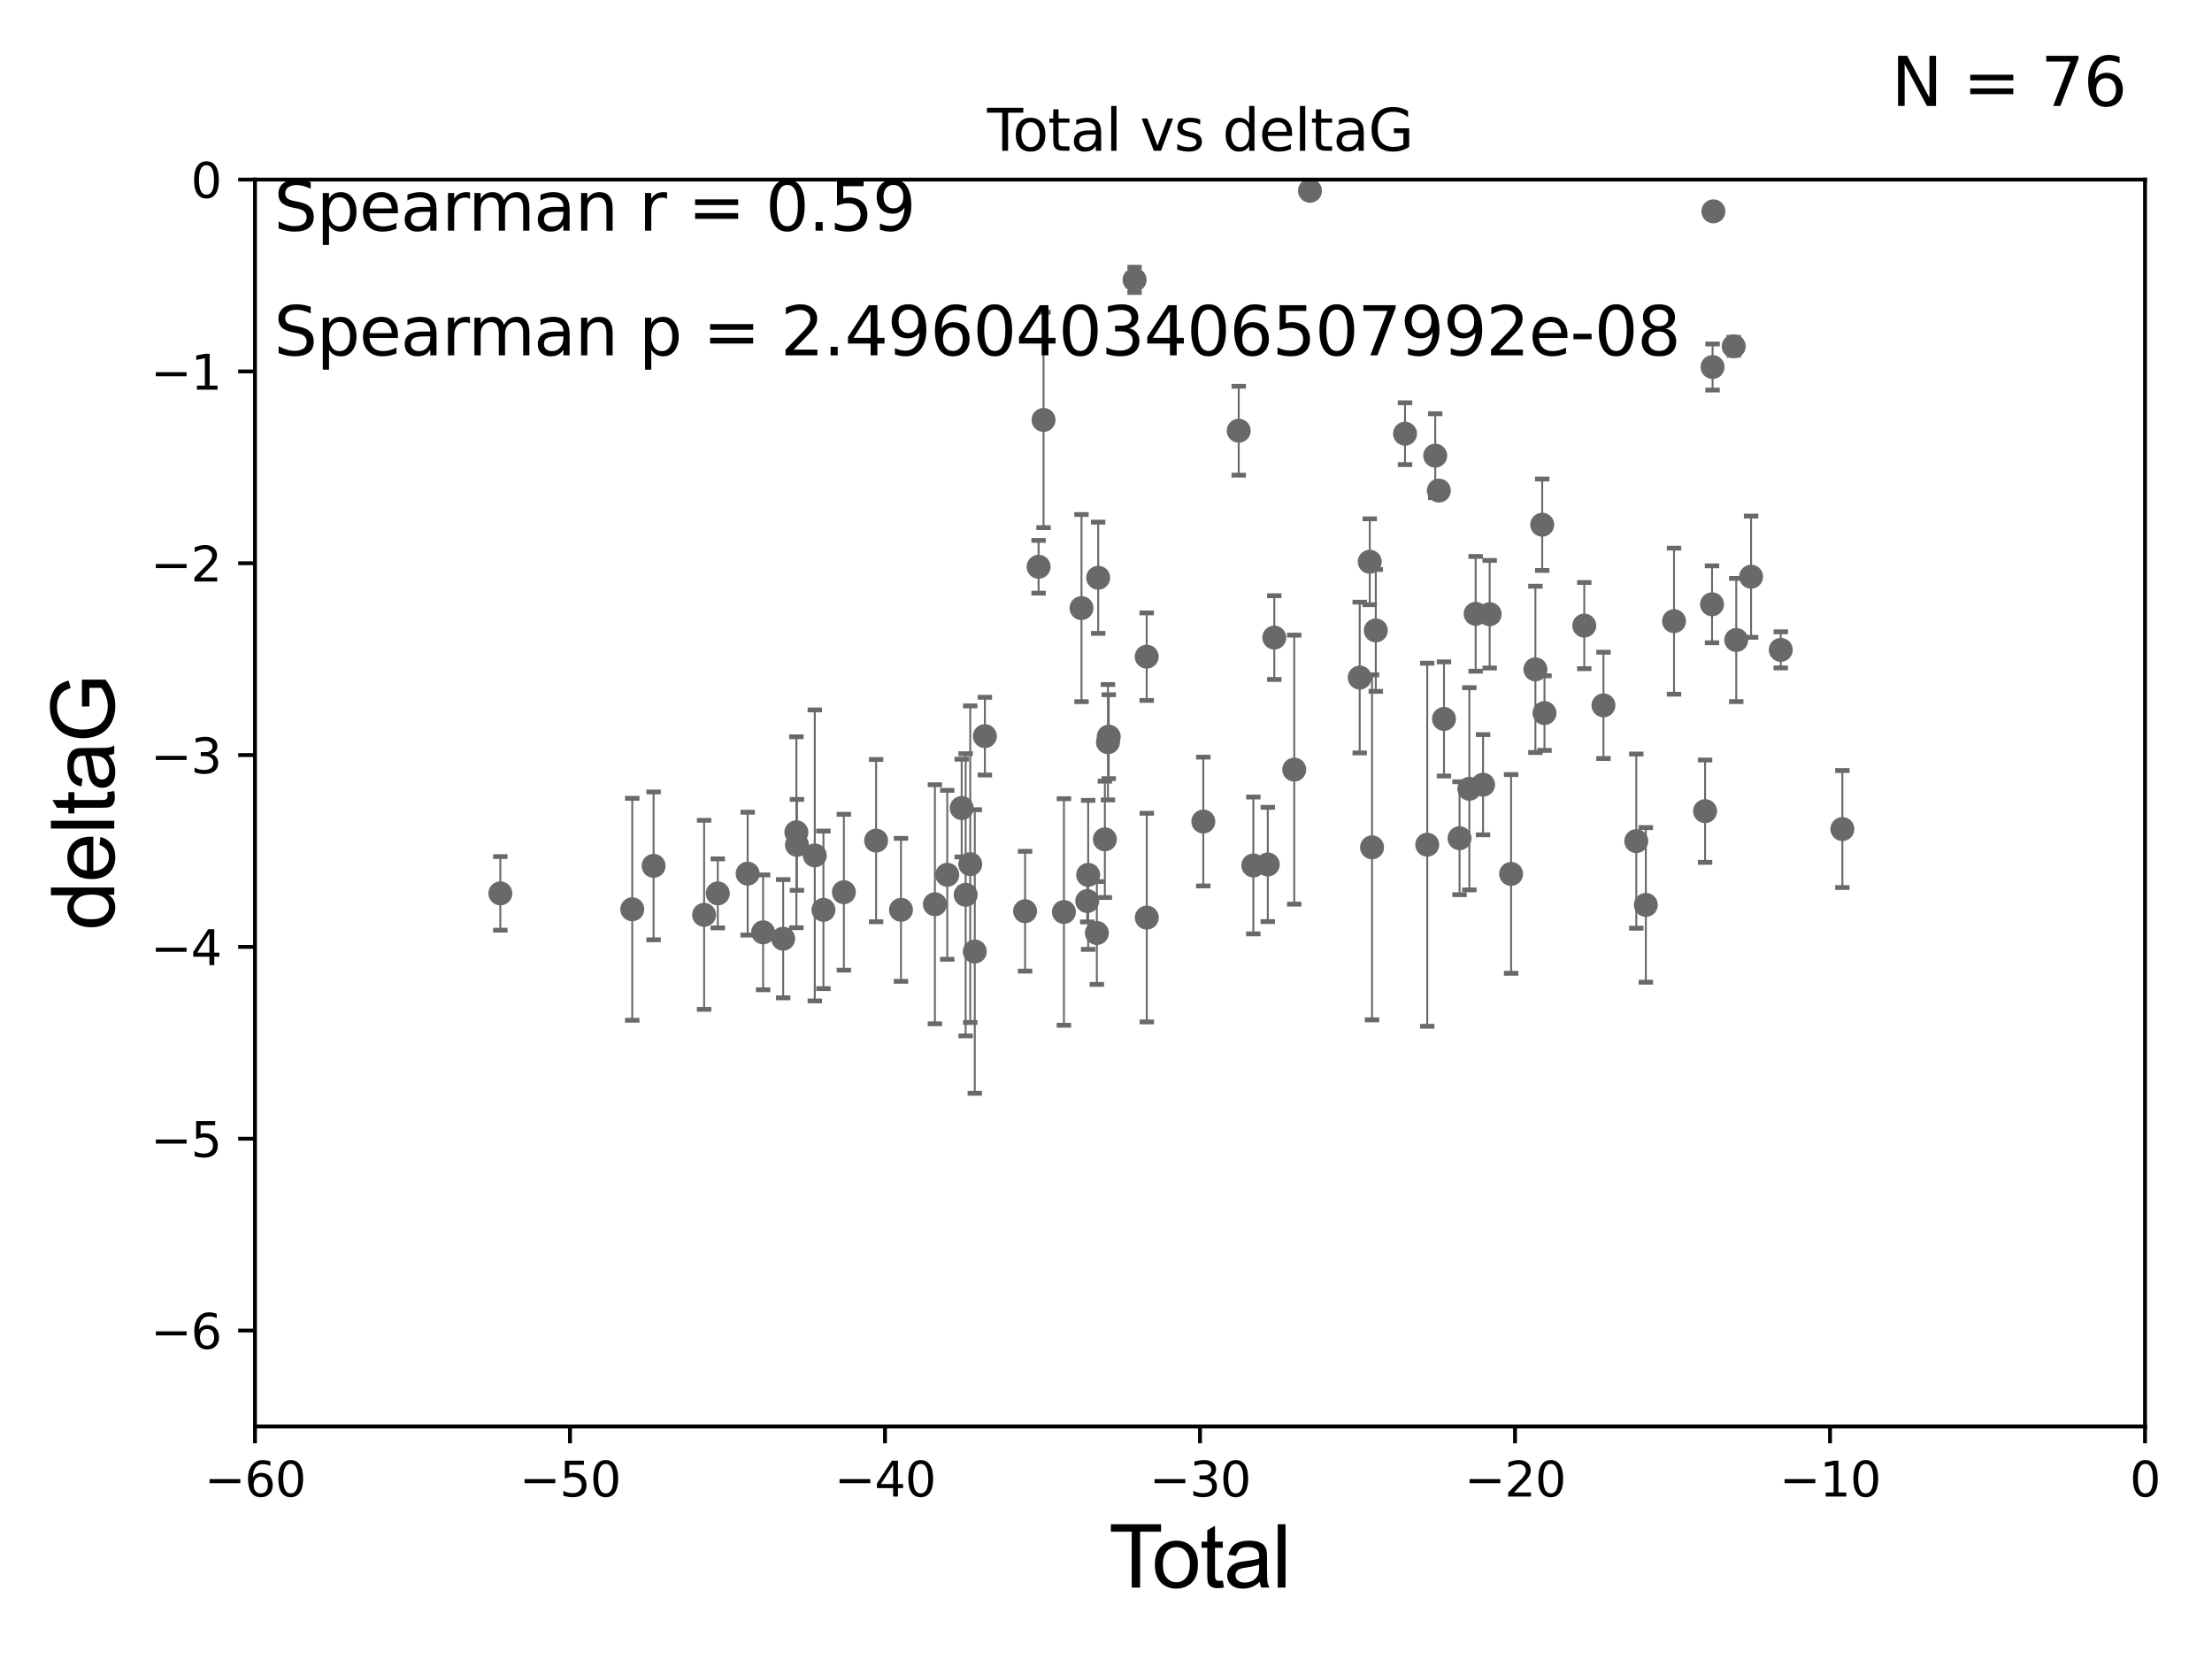 <?xml version="1.0" encoding="utf-8" standalone="no"?>
<!DOCTYPE svg PUBLIC "-//W3C//DTD SVG 1.1//EN"
  "http://www.w3.org/Graphics/SVG/1.1/DTD/svg11.dtd">
<svg xmlns:xlink="http://www.w3.org/1999/xlink" width="460.8pt" height="345.6pt" viewBox="0 0 460.8 345.6" xmlns="http://www.w3.org/2000/svg" version="1.1">
 <defs>
  <style type="text/css">*{stroke-linejoin: round; stroke-linecap: butt}</style>
 </defs>
 <g id="figure_1">
  <g id="patch_1">
   <path d="M 0 345.6 
L 460.8 345.6 
L 460.8 0 
L 0 0 
z
" style="fill: #ffffff"/>
  </g>
  <g id="axes_1">
   <g id="patch_2">
    <path d="M 53.12 297.16 
L 446.85 297.16 
L 446.85 37.411 
L 53.12 37.411 
z
" style="fill: #ffffff"/>
   </g>
   <g id="PathCollection_1">
    <defs>
     <path id="m33ae61d7e0" d="M 0 1.118 
C 0.297 1.118 0.581 1 0.791 0.791 
C 1 0.581 1.118 0.297 1.118 0 
C 1.118 -0.297 1 -0.581 0.791 -0.791 
C 0.581 -1 0.297 -1.118 0 -1.118 
C -0.297 -1.118 -0.581 -1 -0.791 -0.791 
C -1 -0.581 -1.118 -0.297 -1.118 0 
C -1.118 0.297 -1 0.581 -0.791 0.791 
C -0.581 1 -0.297 1.118 0 1.118 
z
" style="stroke: #696969"/>
    </defs>
    <g clip-path="url(#p9d84a3a763)">
     <use xlink:href="#m33ae61d7e0" x="104.229" y="186.106" style="fill: #696969; stroke: #696969"/>
     <use xlink:href="#m33ae61d7e0" x="131.71" y="189.419" style="fill: #696969; stroke: #696969"/>
     <use xlink:href="#m33ae61d7e0" x="136.157" y="180.376" style="fill: #696969; stroke: #696969"/>
     <use xlink:href="#m33ae61d7e0" x="146.678" y="190.574" style="fill: #696969; stroke: #696969"/>
     <use xlink:href="#m33ae61d7e0" x="149.53" y="186.106" style="fill: #696969; stroke: #696969"/>
     <use xlink:href="#m33ae61d7e0" x="155.752" y="181.991" style="fill: #696969; stroke: #696969"/>
     <use xlink:href="#m33ae61d7e0" x="158.973" y="194.222" style="fill: #696969; stroke: #696969"/>
     <use xlink:href="#m33ae61d7e0" x="163.152" y="195.547" style="fill: #696969; stroke: #696969"/>
     <use xlink:href="#m33ae61d7e0" x="165.903" y="173.374" style="fill: #696969; stroke: #696969"/>
     <use xlink:href="#m33ae61d7e0" x="166.023" y="175.999" style="fill: #696969; stroke: #696969"/>
     <use xlink:href="#m33ae61d7e0" x="169.734" y="178.199" style="fill: #696969; stroke: #696969"/>
     <use xlink:href="#m33ae61d7e0" x="171.538" y="189.537" style="fill: #696969; stroke: #696969"/>
     <use xlink:href="#m33ae61d7e0" x="175.794" y="185.863" style="fill: #696969; stroke: #696969"/>
     <use xlink:href="#m33ae61d7e0" x="182.511" y="175.116" style="fill: #696969; stroke: #696969"/>
     <use xlink:href="#m33ae61d7e0" x="187.695" y="189.535" style="fill: #696969; stroke: #696969"/>
     <use xlink:href="#m33ae61d7e0" x="194.757" y="188.373" style="fill: #696969; stroke: #696969"/>
     <use xlink:href="#m33ae61d7e0" x="197.328" y="182.237" style="fill: #696969; stroke: #696969"/>
     <use xlink:href="#m33ae61d7e0" x="200.336" y="168.335" style="fill: #696969; stroke: #696969"/>
     <use xlink:href="#m33ae61d7e0" x="201.164" y="186.405" style="fill: #696969; stroke: #696969"/>
     <use xlink:href="#m33ae61d7e0" x="202.12" y="180.024" style="fill: #696969; stroke: #696969"/>
     <use xlink:href="#m33ae61d7e0" x="203.066" y="198.212" style="fill: #696969; stroke: #696969"/>
     <use xlink:href="#m33ae61d7e0" x="205.169" y="153.352" style="fill: #696969; stroke: #696969"/>
     <use xlink:href="#m33ae61d7e0" x="213.543" y="189.822" style="fill: #696969; stroke: #696969"/>
     <use xlink:href="#m33ae61d7e0" x="216.357" y="118.068" style="fill: #696969; stroke: #696969"/>
     <use xlink:href="#m33ae61d7e0" x="217.389" y="87.479" style="fill: #696969; stroke: #696969"/>
     <use xlink:href="#m33ae61d7e0" x="221.634" y="189.984" style="fill: #696969; stroke: #696969"/>
     <use xlink:href="#m33ae61d7e0" x="225.295" y="126.678" style="fill: #696969; stroke: #696969"/>
     <use xlink:href="#m33ae61d7e0" x="226.496" y="187.708" style="fill: #696969; stroke: #696969"/>
     <use xlink:href="#m33ae61d7e0" x="226.686" y="182.252" style="fill: #696969; stroke: #696969"/>
     <use xlink:href="#m33ae61d7e0" x="228.495" y="194.359" style="fill: #696969; stroke: #696969"/>
     <use xlink:href="#m33ae61d7e0" x="228.771" y="120.356" style="fill: #696969; stroke: #696969"/>
     <use xlink:href="#m33ae61d7e0" x="230.165" y="174.85" style="fill: #696969; stroke: #696969"/>
     <use xlink:href="#m33ae61d7e0" x="230.804" y="154.616" style="fill: #696969; stroke: #696969"/>
     <use xlink:href="#m33ae61d7e0" x="230.968" y="153.463" style="fill: #696969; stroke: #696969"/>
     <use xlink:href="#m33ae61d7e0" x="236.355" y="58.296" style="fill: #696969; stroke: #696969"/>
     <use xlink:href="#m33ae61d7e0" x="238.877" y="136.796" style="fill: #696969; stroke: #696969"/>
     <use xlink:href="#m33ae61d7e0" x="238.899" y="191.154" style="fill: #696969; stroke: #696969"/>
     <use xlink:href="#m33ae61d7e0" x="250.671" y="171.14" style="fill: #696969; stroke: #696969"/>
     <use xlink:href="#m33ae61d7e0" x="258.047" y="89.728" style="fill: #696969; stroke: #696969"/>
     <use xlink:href="#m33ae61d7e0" x="261.091" y="180.29" style="fill: #696969; stroke: #696969"/>
     <use xlink:href="#m33ae61d7e0" x="264.105" y="180.083" style="fill: #696969; stroke: #696969"/>
     <use xlink:href="#m33ae61d7e0" x="265.457" y="132.82" style="fill: #696969; stroke: #696969"/>
     <use xlink:href="#m33ae61d7e0" x="269.615" y="160.327" style="fill: #696969; stroke: #696969"/>
     <use xlink:href="#m33ae61d7e0" x="272.895" y="39.743" style="fill: #696969; stroke: #696969"/>
     <use xlink:href="#m33ae61d7e0" x="283.256" y="141.149" style="fill: #696969; stroke: #696969"/>
     <use xlink:href="#m33ae61d7e0" x="285.345" y="117.024" style="fill: #696969; stroke: #696969"/>
     <use xlink:href="#m33ae61d7e0" x="285.82" y="176.517" style="fill: #696969; stroke: #696969"/>
     <use xlink:href="#m33ae61d7e0" x="286.603" y="131.331" style="fill: #696969; stroke: #696969"/>
     <use xlink:href="#m33ae61d7e0" x="292.692" y="90.347" style="fill: #696969; stroke: #696969"/>
     <use xlink:href="#m33ae61d7e0" x="297.321" y="175.971" style="fill: #696969; stroke: #696969"/>
     <use xlink:href="#m33ae61d7e0" x="298.983" y="94.924" style="fill: #696969; stroke: #696969"/>
     <use xlink:href="#m33ae61d7e0" x="299.74" y="102.197" style="fill: #696969; stroke: #696969"/>
     <use xlink:href="#m33ae61d7e0" x="300.807" y="149.765" style="fill: #696969; stroke: #696969"/>
     <use xlink:href="#m33ae61d7e0" x="304.047" y="174.618" style="fill: #696969; stroke: #696969"/>
     <use xlink:href="#m33ae61d7e0" x="306.093" y="164.319" style="fill: #696969; stroke: #696969"/>
     <use xlink:href="#m33ae61d7e0" x="307.404" y="127.869" style="fill: #696969; stroke: #696969"/>
     <use xlink:href="#m33ae61d7e0" x="308.947" y="163.468" style="fill: #696969; stroke: #696969"/>
     <use xlink:href="#m33ae61d7e0" x="310.325" y="127.954" style="fill: #696969; stroke: #696969"/>
     <use xlink:href="#m33ae61d7e0" x="314.79" y="182.053" style="fill: #696969; stroke: #696969"/>
     <use xlink:href="#m33ae61d7e0" x="319.852" y="139.439" style="fill: #696969; stroke: #696969"/>
     <use xlink:href="#m33ae61d7e0" x="321.272" y="109.305" style="fill: #696969; stroke: #696969"/>
     <use xlink:href="#m33ae61d7e0" x="321.744" y="148.545" style="fill: #696969; stroke: #696969"/>
     <use xlink:href="#m33ae61d7e0" x="330.034" y="130.324" style="fill: #696969; stroke: #696969"/>
     <use xlink:href="#m33ae61d7e0" x="334.03" y="146.939" style="fill: #696969; stroke: #696969"/>
     <use xlink:href="#m33ae61d7e0" x="340.87" y="175.22" style="fill: #696969; stroke: #696969"/>
     <use xlink:href="#m33ae61d7e0" x="342.857" y="188.505" style="fill: #696969; stroke: #696969"/>
     <use xlink:href="#m33ae61d7e0" x="348.731" y="129.398" style="fill: #696969; stroke: #696969"/>
     <use xlink:href="#m33ae61d7e0" x="355.199" y="168.98" style="fill: #696969; stroke: #696969"/>
     <use xlink:href="#m33ae61d7e0" x="356.647" y="125.884" style="fill: #696969; stroke: #696969"/>
     <use xlink:href="#m33ae61d7e0" x="356.759" y="76.455" style="fill: #696969; stroke: #696969"/>
     <use xlink:href="#m33ae61d7e0" x="356.93" y="44.03" style="fill: #696969; stroke: #696969"/>
     <use xlink:href="#m33ae61d7e0" x="361.167" y="72.141" style="fill: #696969; stroke: #696969"/>
     <use xlink:href="#m33ae61d7e0" x="361.691" y="133.323" style="fill: #696969; stroke: #696969"/>
     <use xlink:href="#m33ae61d7e0" x="364.782" y="120.139" style="fill: #696969; stroke: #696969"/>
     <use xlink:href="#m33ae61d7e0" x="370.966" y="135.376" style="fill: #696969; stroke: #696969"/>
     <use xlink:href="#m33ae61d7e0" x="383.801" y="172.707" style="fill: #696969; stroke: #696969"/>
    </g>
   </g>
   <g id="matplotlib.axis_1">
    <g id="xtick_1">
     <g id="line2d_1">
      <defs>
       <path id="m649da8c05e" d="M 0 0 
L 0 3.5 
" style="stroke: #000000; stroke-width: 0.8"/>
      </defs>
      <g>
       <use xlink:href="#m649da8c05e" x="53.12" y="297.16" style="stroke: #000000; stroke-width: 0.8"/>
      </g>
     </g>
     <g id="text_1">
      <!-- −60 -->
      <g transform="translate(42.568 311.758)scale(0.1 -0.1)">
       <defs>
        <path id="DejaVuSans-2212" d="M 678 2272 
L 4684 2272 
L 4684 1741 
L 678 1741 
L 678 2272 
z
" transform="scale(0.016)"/>
        <path id="DejaVuSans-36" d="M 2113 2584 
Q 1688 2584 1439 2293 
Q 1191 2003 1191 1497 
Q 1191 994 1439 701 
Q 1688 409 2113 409 
Q 2538 409 2786 701 
Q 3034 994 3034 1497 
Q 3034 2003 2786 2293 
Q 2538 2584 2113 2584 
z
M 3366 4563 
L 3366 3988 
Q 3128 4100 2886 4159 
Q 2644 4219 2406 4219 
Q 1781 4219 1451 3797 
Q 1122 3375 1075 2522 
Q 1259 2794 1537 2939 
Q 1816 3084 2150 3084 
Q 2853 3084 3261 2657 
Q 3669 2231 3669 1497 
Q 3669 778 3244 343 
Q 2819 -91 2113 -91 
Q 1303 -91 875 529 
Q 447 1150 447 2328 
Q 447 3434 972 4092 
Q 1497 4750 2381 4750 
Q 2619 4750 2861 4703 
Q 3103 4656 3366 4563 
z
" transform="scale(0.016)"/>
        <path id="DejaVuSans-30" d="M 2034 4250 
Q 1547 4250 1301 3770 
Q 1056 3291 1056 2328 
Q 1056 1369 1301 889 
Q 1547 409 2034 409 
Q 2525 409 2770 889 
Q 3016 1369 3016 2328 
Q 3016 3291 2770 3770 
Q 2525 4250 2034 4250 
z
M 2034 4750 
Q 2819 4750 3233 4129 
Q 3647 3509 3647 2328 
Q 3647 1150 3233 529 
Q 2819 -91 2034 -91 
Q 1250 -91 836 529 
Q 422 1150 422 2328 
Q 422 3509 836 4129 
Q 1250 4750 2034 4750 
z
" transform="scale(0.016)"/>
       </defs>
       <use xlink:href="#DejaVuSans-2212"/>
       <use xlink:href="#DejaVuSans-36" x="83.789"/>
       <use xlink:href="#DejaVuSans-30" x="147.412"/>
      </g>
     </g>
    </g>
    <g id="xtick_2">
     <g id="line2d_2">
      <g>
       <use xlink:href="#m649da8c05e" x="118.742" y="297.16" style="stroke: #000000; stroke-width: 0.8"/>
      </g>
     </g>
     <g id="text_2">
      <!-- −50 -->
      <g transform="translate(108.189 311.758)scale(0.1 -0.1)">
       <defs>
        <path id="DejaVuSans-35" d="M 691 4666 
L 3169 4666 
L 3169 4134 
L 1269 4134 
L 1269 2991 
Q 1406 3038 1543 3061 
Q 1681 3084 1819 3084 
Q 2600 3084 3056 2656 
Q 3513 2228 3513 1497 
Q 3513 744 3044 326 
Q 2575 -91 1722 -91 
Q 1428 -91 1123 -41 
Q 819 9 494 109 
L 494 744 
Q 775 591 1075 516 
Q 1375 441 1709 441 
Q 2250 441 2565 725 
Q 2881 1009 2881 1497 
Q 2881 1984 2565 2268 
Q 2250 2553 1709 2553 
Q 1456 2553 1204 2497 
Q 953 2441 691 2322 
L 691 4666 
z
" transform="scale(0.016)"/>
       </defs>
       <use xlink:href="#DejaVuSans-2212"/>
       <use xlink:href="#DejaVuSans-35" x="83.789"/>
       <use xlink:href="#DejaVuSans-30" x="147.412"/>
      </g>
     </g>
    </g>
    <g id="xtick_3">
     <g id="line2d_3">
      <g>
       <use xlink:href="#m649da8c05e" x="184.363" y="297.16" style="stroke: #000000; stroke-width: 0.8"/>
      </g>
     </g>
     <g id="text_3">
      <!-- −40 -->
      <g transform="translate(173.811 311.758)scale(0.1 -0.1)">
       <defs>
        <path id="DejaVuSans-34" d="M 2419 4116 
L 825 1625 
L 2419 1625 
L 2419 4116 
z
M 2253 4666 
L 3047 4666 
L 3047 1625 
L 3713 1625 
L 3713 1100 
L 3047 1100 
L 3047 0 
L 2419 0 
L 2419 1100 
L 313 1100 
L 313 1709 
L 2253 4666 
z
" transform="scale(0.016)"/>
       </defs>
       <use xlink:href="#DejaVuSans-2212"/>
       <use xlink:href="#DejaVuSans-34" x="83.789"/>
       <use xlink:href="#DejaVuSans-30" x="147.412"/>
      </g>
     </g>
    </g>
    <g id="xtick_4">
     <g id="line2d_4">
      <g>
       <use xlink:href="#m649da8c05e" x="249.985" y="297.16" style="stroke: #000000; stroke-width: 0.8"/>
      </g>
     </g>
     <g id="text_4">
      <!-- −30 -->
      <g transform="translate(239.433 311.758)scale(0.1 -0.1)">
       <defs>
        <path id="DejaVuSans-33" d="M 2597 2516 
Q 3050 2419 3304 2112 
Q 3559 1806 3559 1356 
Q 3559 666 3084 287 
Q 2609 -91 1734 -91 
Q 1441 -91 1130 -33 
Q 819 25 488 141 
L 488 750 
Q 750 597 1062 519 
Q 1375 441 1716 441 
Q 2309 441 2620 675 
Q 2931 909 2931 1356 
Q 2931 1769 2642 2001 
Q 2353 2234 1838 2234 
L 1294 2234 
L 1294 2753 
L 1863 2753 
Q 2328 2753 2575 2939 
Q 2822 3125 2822 3475 
Q 2822 3834 2567 4026 
Q 2313 4219 1838 4219 
Q 1578 4219 1281 4162 
Q 984 4106 628 3988 
L 628 4550 
Q 988 4650 1302 4700 
Q 1616 4750 1894 4750 
Q 2613 4750 3031 4423 
Q 3450 4097 3450 3541 
Q 3450 3153 3228 2886 
Q 3006 2619 2597 2516 
z
" transform="scale(0.016)"/>
       </defs>
       <use xlink:href="#DejaVuSans-2212"/>
       <use xlink:href="#DejaVuSans-33" x="83.789"/>
       <use xlink:href="#DejaVuSans-30" x="147.412"/>
      </g>
     </g>
    </g>
    <g id="xtick_5">
     <g id="line2d_5">
      <g>
       <use xlink:href="#m649da8c05e" x="315.607" y="297.16" style="stroke: #000000; stroke-width: 0.8"/>
      </g>
     </g>
     <g id="text_5">
      <!-- −20 -->
      <g transform="translate(305.054 311.758)scale(0.1 -0.1)">
       <defs>
        <path id="DejaVuSans-32" d="M 1228 531 
L 3431 531 
L 3431 0 
L 469 0 
L 469 531 
Q 828 903 1448 1529 
Q 2069 2156 2228 2338 
Q 2531 2678 2651 2914 
Q 2772 3150 2772 3378 
Q 2772 3750 2511 3984 
Q 2250 4219 1831 4219 
Q 1534 4219 1204 4116 
Q 875 4013 500 3803 
L 500 4441 
Q 881 4594 1212 4672 
Q 1544 4750 1819 4750 
Q 2544 4750 2975 4387 
Q 3406 4025 3406 3419 
Q 3406 3131 3298 2873 
Q 3191 2616 2906 2266 
Q 2828 2175 2409 1742 
Q 1991 1309 1228 531 
z
" transform="scale(0.016)"/>
       </defs>
       <use xlink:href="#DejaVuSans-2212"/>
       <use xlink:href="#DejaVuSans-32" x="83.789"/>
       <use xlink:href="#DejaVuSans-30" x="147.412"/>
      </g>
     </g>
    </g>
    <g id="xtick_6">
     <g id="line2d_6">
      <g>
       <use xlink:href="#m649da8c05e" x="381.228" y="297.16" style="stroke: #000000; stroke-width: 0.8"/>
      </g>
     </g>
     <g id="text_6">
      <!-- −10 -->
      <g transform="translate(370.676 311.758)scale(0.1 -0.1)">
       <defs>
        <path id="DejaVuSans-31" d="M 794 531 
L 1825 531 
L 1825 4091 
L 703 3866 
L 703 4441 
L 1819 4666 
L 2450 4666 
L 2450 531 
L 3481 531 
L 3481 0 
L 794 0 
L 794 531 
z
" transform="scale(0.016)"/>
       </defs>
       <use xlink:href="#DejaVuSans-2212"/>
       <use xlink:href="#DejaVuSans-31" x="83.789"/>
       <use xlink:href="#DejaVuSans-30" x="147.412"/>
      </g>
     </g>
    </g>
    <g id="xtick_7">
     <g id="line2d_7">
      <g>
       <use xlink:href="#m649da8c05e" x="446.85" y="297.16" style="stroke: #000000; stroke-width: 0.8"/>
      </g>
     </g>
     <g id="text_7">
      <!-- 0 -->
      <g transform="translate(443.669 311.758)scale(0.1 -0.1)">
       <use xlink:href="#DejaVuSans-30"/>
      </g>
     </g>
    </g>
    <g id="text_8">
     <!-- Total -->
     <g transform="translate(230.98 330.722)scale(0.18 -0.18)">
      <defs>
       <path id="ArialMT-54" d="M 1659 0 
L 1659 4041 
L 150 4041 
L 150 4581 
L 3781 4581 
L 3781 4041 
L 2266 4041 
L 2266 0 
L 1659 0 
z
" transform="scale(0.016)"/>
       <path id="ArialMT-6f" d="M 213 1659 
Q 213 2581 725 3025 
Q 1153 3394 1769 3394 
Q 2453 3394 2887 2945 
Q 3322 2497 3322 1706 
Q 3322 1066 3130 698 
Q 2938 331 2570 128 
Q 2203 -75 1769 -75 
Q 1072 -75 642 372 
Q 213 819 213 1659 
z
M 791 1659 
Q 791 1022 1069 705 
Q 1347 388 1769 388 
Q 2188 388 2466 706 
Q 2744 1025 2744 1678 
Q 2744 2294 2464 2611 
Q 2184 2928 1769 2928 
Q 1347 2928 1069 2612 
Q 791 2297 791 1659 
z
" transform="scale(0.016)"/>
       <path id="ArialMT-74" d="M 1650 503 
L 1731 6 
Q 1494 -44 1306 -44 
Q 1000 -44 831 53 
Q 663 150 594 308 
Q 525 466 525 972 
L 525 2881 
L 113 2881 
L 113 3319 
L 525 3319 
L 525 4141 
L 1084 4478 
L 1084 3319 
L 1650 3319 
L 1650 2881 
L 1084 2881 
L 1084 941 
Q 1084 700 1114 631 
Q 1144 563 1211 522 
Q 1278 481 1403 481 
Q 1497 481 1650 503 
z
" transform="scale(0.016)"/>
       <path id="ArialMT-61" d="M 2588 409 
Q 2275 144 1986 34 
Q 1697 -75 1366 -75 
Q 819 -75 525 192 
Q 231 459 231 875 
Q 231 1119 342 1320 
Q 453 1522 633 1644 
Q 813 1766 1038 1828 
Q 1203 1872 1538 1913 
Q 2219 1994 2541 2106 
Q 2544 2222 2544 2253 
Q 2544 2597 2384 2738 
Q 2169 2928 1744 2928 
Q 1347 2928 1158 2789 
Q 969 2650 878 2297 
L 328 2372 
Q 403 2725 575 2942 
Q 747 3159 1072 3276 
Q 1397 3394 1825 3394 
Q 2250 3394 2515 3294 
Q 2781 3194 2906 3042 
Q 3031 2891 3081 2659 
Q 3109 2516 3109 2141 
L 3109 1391 
Q 3109 606 3145 398 
Q 3181 191 3288 0 
L 2700 0 
Q 2613 175 2588 409 
z
M 2541 1666 
Q 2234 1541 1622 1453 
Q 1275 1403 1131 1340 
Q 988 1278 909 1158 
Q 831 1038 831 891 
Q 831 666 1001 516 
Q 1172 366 1500 366 
Q 1825 366 2078 508 
Q 2331 650 2450 897 
Q 2541 1088 2541 1459 
L 2541 1666 
z
" transform="scale(0.016)"/>
       <path id="ArialMT-6c" d="M 409 0 
L 409 4581 
L 972 4581 
L 972 0 
L 409 0 
z
" transform="scale(0.016)"/>
      </defs>
      <use xlink:href="#ArialMT-54"/>
      <use xlink:href="#ArialMT-6f" x="49.959"/>
      <use xlink:href="#ArialMT-74" x="105.574"/>
      <use xlink:href="#ArialMT-61" x="133.357"/>
      <use xlink:href="#ArialMT-6c" x="188.973"/>
     </g>
    </g>
   </g>
   <g id="matplotlib.axis_2">
    <g id="ytick_1">
     <g id="line2d_8">
      <defs>
       <path id="mceeaaaf0e2" d="M 0 0 
L -3.5 0 
" style="stroke: #000000; stroke-width: 0.8"/>
      </defs>
      <g>
       <use xlink:href="#mceeaaaf0e2" x="53.12" y="277.179" style="stroke: #000000; stroke-width: 0.8"/>
      </g>
     </g>
     <g id="text_9">
      <!-- −6 -->
      <g transform="translate(31.378 280.979)scale(0.1 -0.1)">
       <use xlink:href="#DejaVuSans-2212"/>
       <use xlink:href="#DejaVuSans-36" x="83.789"/>
      </g>
     </g>
    </g>
    <g id="ytick_2">
     <g id="line2d_9">
      <g>
       <use xlink:href="#mceeaaaf0e2" x="53.12" y="237.218" style="stroke: #000000; stroke-width: 0.8"/>
      </g>
     </g>
     <g id="text_10">
      <!-- −5 -->
      <g transform="translate(31.378 241.017)scale(0.1 -0.1)">
       <use xlink:href="#DejaVuSans-2212"/>
       <use xlink:href="#DejaVuSans-35" x="83.789"/>
      </g>
     </g>
    </g>
    <g id="ytick_3">
     <g id="line2d_10">
      <g>
       <use xlink:href="#mceeaaaf0e2" x="53.12" y="197.257" style="stroke: #000000; stroke-width: 0.8"/>
      </g>
     </g>
     <g id="text_11">
      <!-- −4 -->
      <g transform="translate(31.378 201.056)scale(0.1 -0.1)">
       <use xlink:href="#DejaVuSans-2212"/>
       <use xlink:href="#DejaVuSans-34" x="83.789"/>
      </g>
     </g>
    </g>
    <g id="ytick_4">
     <g id="line2d_11">
      <g>
       <use xlink:href="#mceeaaaf0e2" x="53.12" y="157.295" style="stroke: #000000; stroke-width: 0.8"/>
      </g>
     </g>
     <g id="text_12">
      <!-- −3 -->
      <g transform="translate(31.378 161.094)scale(0.1 -0.1)">
       <use xlink:href="#DejaVuSans-2212"/>
       <use xlink:href="#DejaVuSans-33" x="83.789"/>
      </g>
     </g>
    </g>
    <g id="ytick_5">
     <g id="line2d_12">
      <g>
       <use xlink:href="#mceeaaaf0e2" x="53.12" y="117.334" style="stroke: #000000; stroke-width: 0.8"/>
      </g>
     </g>
     <g id="text_13">
      <!-- −2 -->
      <g transform="translate(31.378 121.133)scale(0.1 -0.1)">
       <use xlink:href="#DejaVuSans-2212"/>
       <use xlink:href="#DejaVuSans-32" x="83.789"/>
      </g>
     </g>
    </g>
    <g id="ytick_6">
     <g id="line2d_13">
      <g>
       <use xlink:href="#mceeaaaf0e2" x="53.12" y="77.373" style="stroke: #000000; stroke-width: 0.8"/>
      </g>
     </g>
     <g id="text_14">
      <!-- −1 -->
      <g transform="translate(31.378 81.172)scale(0.1 -0.1)">
       <use xlink:href="#DejaVuSans-2212"/>
       <use xlink:href="#DejaVuSans-31" x="83.789"/>
      </g>
     </g>
    </g>
    <g id="ytick_7">
     <g id="line2d_14">
      <g>
       <use xlink:href="#mceeaaaf0e2" x="53.12" y="37.411" style="stroke: #000000; stroke-width: 0.8"/>
      </g>
     </g>
     <g id="text_15">
      <!-- 0 -->
      <g transform="translate(39.758 41.21)scale(0.1 -0.1)">
       <use xlink:href="#DejaVuSans-30"/>
      </g>
     </g>
    </g>
    <g id="text_16">
     <!-- deltaG -->
     <g transform="translate(23.8 193.8)rotate(-90)scale(0.18 -0.18)">
      <defs>
       <path id="ArialMT-64" d="M 2575 0 
L 2575 419 
Q 2259 -75 1647 -75 
Q 1250 -75 917 144 
Q 584 363 401 755 
Q 219 1147 219 1656 
Q 219 2153 384 2558 
Q 550 2963 881 3178 
Q 1213 3394 1622 3394 
Q 1922 3394 2156 3267 
Q 2391 3141 2538 2938 
L 2538 4581 
L 3097 4581 
L 3097 0 
L 2575 0 
z
M 797 1656 
Q 797 1019 1065 703 
Q 1334 388 1700 388 
Q 2069 388 2326 689 
Q 2584 991 2584 1609 
Q 2584 2291 2321 2609 
Q 2059 2928 1675 2928 
Q 1300 2928 1048 2622 
Q 797 2316 797 1656 
z
" transform="scale(0.016)"/>
       <path id="ArialMT-65" d="M 2694 1069 
L 3275 997 
Q 3138 488 2766 206 
Q 2394 -75 1816 -75 
Q 1088 -75 661 373 
Q 234 822 234 1631 
Q 234 2469 665 2931 
Q 1097 3394 1784 3394 
Q 2450 3394 2872 2941 
Q 3294 2488 3294 1666 
Q 3294 1616 3291 1516 
L 816 1516 
Q 847 969 1125 678 
Q 1403 388 1819 388 
Q 2128 388 2347 550 
Q 2566 713 2694 1069 
z
M 847 1978 
L 2700 1978 
Q 2663 2397 2488 2606 
Q 2219 2931 1791 2931 
Q 1403 2931 1139 2672 
Q 875 2413 847 1978 
z
" transform="scale(0.016)"/>
       <path id="ArialMT-47" d="M 2638 1797 
L 2638 2334 
L 4578 2338 
L 4578 638 
Q 4131 281 3656 101 
Q 3181 -78 2681 -78 
Q 2006 -78 1454 211 
Q 903 500 622 1047 
Q 341 1594 341 2269 
Q 341 2938 620 3517 
Q 900 4097 1425 4378 
Q 1950 4659 2634 4659 
Q 3131 4659 3532 4498 
Q 3934 4338 4162 4050 
Q 4391 3763 4509 3300 
L 3963 3150 
Q 3859 3500 3706 3700 
Q 3553 3900 3268 4020 
Q 2984 4141 2638 4141 
Q 2222 4141 1919 4014 
Q 1616 3888 1430 3681 
Q 1244 3475 1141 3228 
Q 966 2803 966 2306 
Q 966 1694 1177 1281 
Q 1388 869 1791 669 
Q 2194 469 2647 469 
Q 3041 469 3416 620 
Q 3791 772 3984 944 
L 3984 1797 
L 2638 1797 
z
" transform="scale(0.016)"/>
      </defs>
      <use xlink:href="#ArialMT-64"/>
      <use xlink:href="#ArialMT-65" x="55.615"/>
      <use xlink:href="#ArialMT-6c" x="111.23"/>
      <use xlink:href="#ArialMT-74" x="133.447"/>
      <use xlink:href="#ArialMT-61" x="161.23"/>
      <use xlink:href="#ArialMT-47" x="216.846"/>
     </g>
    </g>
   </g>
   <g id="LineCollection_1">
    <path d="M 104.229 193.772 
L 104.229 178.44 
" clip-path="url(#p9d84a3a763)" style="fill: none; stroke: #696969; stroke-width: 0.4"/>
    <path d="M 131.71 212.542 
L 131.71 166.296 
" clip-path="url(#p9d84a3a763)" style="fill: none; stroke: #696969; stroke-width: 0.4"/>
    <path d="M 136.157 195.776 
L 136.157 164.976 
" clip-path="url(#p9d84a3a763)" style="fill: none; stroke: #696969; stroke-width: 0.4"/>
    <path d="M 146.678 210.264 
L 146.678 170.885 
" clip-path="url(#p9d84a3a763)" style="fill: none; stroke: #696969; stroke-width: 0.4"/>
    <path d="M 149.53 193.294 
L 149.53 178.917 
" clip-path="url(#p9d84a3a763)" style="fill: none; stroke: #696969; stroke-width: 0.4"/>
    <path d="M 155.752 194.789 
L 155.752 169.193 
" clip-path="url(#p9d84a3a763)" style="fill: none; stroke: #696969; stroke-width: 0.4"/>
    <path d="M 158.973 206.185 
L 158.973 182.259 
" clip-path="url(#p9d84a3a763)" style="fill: none; stroke: #696969; stroke-width: 0.4"/>
    <path d="M 163.152 207.865 
L 163.152 183.229 
" clip-path="url(#p9d84a3a763)" style="fill: none; stroke: #696969; stroke-width: 0.4"/>
    <path d="M 165.903 193.262 
L 165.903 153.485 
" clip-path="url(#p9d84a3a763)" style="fill: none; stroke: #696969; stroke-width: 0.4"/>
    <path d="M 166.023 185.465 
L 166.023 166.533 
" clip-path="url(#p9d84a3a763)" style="fill: none; stroke: #696969; stroke-width: 0.4"/>
    <path d="M 169.734 208.509 
L 169.734 147.888 
" clip-path="url(#p9d84a3a763)" style="fill: none; stroke: #696969; stroke-width: 0.4"/>
    <path d="M 171.538 205.949 
L 171.538 173.124 
" clip-path="url(#p9d84a3a763)" style="fill: none; stroke: #696969; stroke-width: 0.4"/>
    <path d="M 175.794 202.091 
L 175.794 169.634 
" clip-path="url(#p9d84a3a763)" style="fill: none; stroke: #696969; stroke-width: 0.4"/>
    <path d="M 182.511 192.015 
L 182.511 158.217 
" clip-path="url(#p9d84a3a763)" style="fill: none; stroke: #696969; stroke-width: 0.4"/>
    <path d="M 187.695 204.427 
L 187.695 174.643 
" clip-path="url(#p9d84a3a763)" style="fill: none; stroke: #696969; stroke-width: 0.4"/>
    <path d="M 194.757 213.274 
L 194.757 163.471 
" clip-path="url(#p9d84a3a763)" style="fill: none; stroke: #696969; stroke-width: 0.4"/>
    <path d="M 197.328 199.83 
L 197.328 164.644 
" clip-path="url(#p9d84a3a763)" style="fill: none; stroke: #696969; stroke-width: 0.4"/>
    <path d="M 200.336 178.518 
L 200.336 158.152 
" clip-path="url(#p9d84a3a763)" style="fill: none; stroke: #696969; stroke-width: 0.4"/>
    <path d="M 201.164 215.799 
L 201.164 157.011 
" clip-path="url(#p9d84a3a763)" style="fill: none; stroke: #696969; stroke-width: 0.4"/>
    <path d="M 202.12 212.998 
L 202.12 147.05 
" clip-path="url(#p9d84a3a763)" style="fill: none; stroke: #696969; stroke-width: 0.4"/>
    <path d="M 203.066 227.747 
L 203.066 168.678 
" clip-path="url(#p9d84a3a763)" style="fill: none; stroke: #696969; stroke-width: 0.4"/>
    <path d="M 205.169 161.447 
L 205.169 145.257 
" clip-path="url(#p9d84a3a763)" style="fill: none; stroke: #696969; stroke-width: 0.4"/>
    <path d="M 213.543 202.298 
L 213.543 177.345 
" clip-path="url(#p9d84a3a763)" style="fill: none; stroke: #696969; stroke-width: 0.4"/>
    <path d="M 216.357 123.559 
L 216.357 112.578 
" clip-path="url(#p9d84a3a763)" style="fill: none; stroke: #696969; stroke-width: 0.4"/>
    <path d="M 217.389 109.908 
L 217.389 65.051 
" clip-path="url(#p9d84a3a763)" style="fill: none; stroke: #696969; stroke-width: 0.4"/>
    <path d="M 221.634 213.579 
L 221.634 166.389 
" clip-path="url(#p9d84a3a763)" style="fill: none; stroke: #696969; stroke-width: 0.4"/>
    <path d="M 225.295 146.171 
L 225.295 107.186 
" clip-path="url(#p9d84a3a763)" style="fill: none; stroke: #696969; stroke-width: 0.4"/>
    <path d="M 226.496 192.054 
L 226.496 183.361 
" clip-path="url(#p9d84a3a763)" style="fill: none; stroke: #696969; stroke-width: 0.4"/>
    <path d="M 226.686 197.771 
L 226.686 166.733 
" clip-path="url(#p9d84a3a763)" style="fill: none; stroke: #696969; stroke-width: 0.4"/>
    <path d="M 228.495 205.069 
L 228.495 183.649 
" clip-path="url(#p9d84a3a763)" style="fill: none; stroke: #696969; stroke-width: 0.4"/>
    <path d="M 228.771 131.941 
L 228.771 108.772 
" clip-path="url(#p9d84a3a763)" style="fill: none; stroke: #696969; stroke-width: 0.4"/>
    <path d="M 230.165 186.971 
L 230.165 162.729 
" clip-path="url(#p9d84a3a763)" style="fill: none; stroke: #696969; stroke-width: 0.4"/>
    <path d="M 230.804 166.633 
L 230.804 142.598 
" clip-path="url(#p9d84a3a763)" style="fill: none; stroke: #696969; stroke-width: 0.4"/>
    <path d="M 230.968 162.203 
L 230.968 144.722 
" clip-path="url(#p9d84a3a763)" style="fill: none; stroke: #696969; stroke-width: 0.4"/>
    <path d="M 236.355 60.924 
L 236.355 55.667 
" clip-path="url(#p9d84a3a763)" style="fill: none; stroke: #696969; stroke-width: 0.4"/>
    <path d="M 238.877 145.911 
L 238.877 127.681 
" clip-path="url(#p9d84a3a763)" style="fill: none; stroke: #696969; stroke-width: 0.4"/>
    <path d="M 238.899 212.883 
L 238.899 169.424 
" clip-path="url(#p9d84a3a763)" style="fill: none; stroke: #696969; stroke-width: 0.4"/>
    <path d="M 250.671 184.556 
L 250.671 157.723 
" clip-path="url(#p9d84a3a763)" style="fill: none; stroke: #696969; stroke-width: 0.4"/>
    <path d="M 258.047 98.987 
L 258.047 80.469 
" clip-path="url(#p9d84a3a763)" style="fill: none; stroke: #696969; stroke-width: 0.4"/>
    <path d="M 261.091 194.544 
L 261.091 166.036 
" clip-path="url(#p9d84a3a763)" style="fill: none; stroke: #696969; stroke-width: 0.4"/>
    <path d="M 264.105 191.98 
L 264.105 168.185 
" clip-path="url(#p9d84a3a763)" style="fill: none; stroke: #696969; stroke-width: 0.4"/>
    <path d="M 265.457 141.544 
L 265.457 124.096 
" clip-path="url(#p9d84a3a763)" style="fill: none; stroke: #696969; stroke-width: 0.4"/>
    <path d="M 269.615 188.351 
L 269.615 132.303 
" clip-path="url(#p9d84a3a763)" style="fill: none; stroke: #696969; stroke-width: 0.4"/>
    <path d="M 272.895 40.339 
L 272.895 39.147 
" clip-path="url(#p9d84a3a763)" style="fill: none; stroke: #696969; stroke-width: 0.4"/>
    <path d="M 283.256 156.854 
L 283.256 125.445 
" clip-path="url(#p9d84a3a763)" style="fill: none; stroke: #696969; stroke-width: 0.4"/>
    <path d="M 285.345 125.969 
L 285.345 108.079 
" clip-path="url(#p9d84a3a763)" style="fill: none; stroke: #696969; stroke-width: 0.4"/>
    <path d="M 285.82 212.446 
L 285.82 140.589 
" clip-path="url(#p9d84a3a763)" style="fill: none; stroke: #696969; stroke-width: 0.4"/>
    <path d="M 286.603 144.025 
L 286.603 118.637 
" clip-path="url(#p9d84a3a763)" style="fill: none; stroke: #696969; stroke-width: 0.4"/>
    <path d="M 292.692 96.784 
L 292.692 83.909 
" clip-path="url(#p9d84a3a763)" style="fill: none; stroke: #696969; stroke-width: 0.4"/>
    <path d="M 297.321 213.79 
L 297.321 138.152 
" clip-path="url(#p9d84a3a763)" style="fill: none; stroke: #696969; stroke-width: 0.4"/>
    <path d="M 298.983 103.66 
L 298.983 86.189 
" clip-path="url(#p9d84a3a763)" style="fill: none; stroke: #696969; stroke-width: 0.4"/>
    <path d="M 299.74 103.324 
L 299.74 101.07 
" clip-path="url(#p9d84a3a763)" style="fill: none; stroke: #696969; stroke-width: 0.4"/>
    <path d="M 300.807 161.656 
L 300.807 137.874 
" clip-path="url(#p9d84a3a763)" style="fill: none; stroke: #696969; stroke-width: 0.4"/>
    <path d="M 304.047 186.38 
L 304.047 162.857 
" clip-path="url(#p9d84a3a763)" style="fill: none; stroke: #696969; stroke-width: 0.4"/>
    <path d="M 306.093 185.386 
L 306.093 143.252 
" clip-path="url(#p9d84a3a763)" style="fill: none; stroke: #696969; stroke-width: 0.4"/>
    <path d="M 307.404 139.82 
L 307.404 115.917 
" clip-path="url(#p9d84a3a763)" style="fill: none; stroke: #696969; stroke-width: 0.4"/>
    <path d="M 308.947 173.905 
L 308.947 153.031 
" clip-path="url(#p9d84a3a763)" style="fill: none; stroke: #696969; stroke-width: 0.4"/>
    <path d="M 310.325 139.163 
L 310.325 116.746 
" clip-path="url(#p9d84a3a763)" style="fill: none; stroke: #696969; stroke-width: 0.4"/>
    <path d="M 314.79 202.753 
L 314.79 161.353 
" clip-path="url(#p9d84a3a763)" style="fill: none; stroke: #696969; stroke-width: 0.4"/>
    <path d="M 319.852 156.758 
L 319.852 122.12 
" clip-path="url(#p9d84a3a763)" style="fill: none; stroke: #696969; stroke-width: 0.4"/>
    <path d="M 321.272 118.83 
L 321.272 99.781 
" clip-path="url(#p9d84a3a763)" style="fill: none; stroke: #696969; stroke-width: 0.4"/>
    <path d="M 321.744 156.315 
L 321.744 140.775 
" clip-path="url(#p9d84a3a763)" style="fill: none; stroke: #696969; stroke-width: 0.4"/>
    <path d="M 330.034 139.295 
L 330.034 121.353 
" clip-path="url(#p9d84a3a763)" style="fill: none; stroke: #696969; stroke-width: 0.4"/>
    <path d="M 334.03 158.012 
L 334.03 135.866 
" clip-path="url(#p9d84a3a763)" style="fill: none; stroke: #696969; stroke-width: 0.4"/>
    <path d="M 340.87 193.363 
L 340.87 157.077 
" clip-path="url(#p9d84a3a763)" style="fill: none; stroke: #696969; stroke-width: 0.4"/>
    <path d="M 342.857 204.609 
L 342.857 172.4 
" clip-path="url(#p9d84a3a763)" style="fill: none; stroke: #696969; stroke-width: 0.4"/>
    <path d="M 348.731 144.612 
L 348.731 114.184 
" clip-path="url(#p9d84a3a763)" style="fill: none; stroke: #696969; stroke-width: 0.4"/>
    <path d="M 355.199 179.638 
L 355.199 158.322 
" clip-path="url(#p9d84a3a763)" style="fill: none; stroke: #696969; stroke-width: 0.4"/>
    <path d="M 356.647 133.894 
L 356.647 117.874 
" clip-path="url(#p9d84a3a763)" style="fill: none; stroke: #696969; stroke-width: 0.4"/>
    <path d="M 356.759 81.253 
L 356.759 71.657 
" clip-path="url(#p9d84a3a763)" style="fill: none; stroke: #696969; stroke-width: 0.4"/>
    <path d="M 356.93 45.49 
L 356.93 42.569 
" clip-path="url(#p9d84a3a763)" style="fill: none; stroke: #696969; stroke-width: 0.4"/>
    <path d="M 361.167 74.007 
L 361.167 70.275 
" clip-path="url(#p9d84a3a763)" style="fill: none; stroke: #696969; stroke-width: 0.4"/>
    <path d="M 361.691 146.156 
L 361.691 120.491 
" clip-path="url(#p9d84a3a763)" style="fill: none; stroke: #696969; stroke-width: 0.4"/>
    <path d="M 364.782 132.769 
L 364.782 107.508 
" clip-path="url(#p9d84a3a763)" style="fill: none; stroke: #696969; stroke-width: 0.4"/>
    <path d="M 370.966 139.136 
L 370.966 131.615 
" clip-path="url(#p9d84a3a763)" style="fill: none; stroke: #696969; stroke-width: 0.4"/>
    <path d="M 383.801 184.894 
L 383.801 160.52 
" clip-path="url(#p9d84a3a763)" style="fill: none; stroke: #696969; stroke-width: 0.4"/>
   </g>
   <g id="line2d_15">
    <defs>
     <path id="mb7eb30fc62" d="M 1.5 0 
L -1.5 -0 
" style="stroke: #696969"/>
    </defs>
    <g clip-path="url(#p9d84a3a763)">
     <use xlink:href="#mb7eb30fc62" x="104.229" y="193.772" style="fill: #696969; stroke: #696969"/>
     <use xlink:href="#mb7eb30fc62" x="131.71" y="212.542" style="fill: #696969; stroke: #696969"/>
     <use xlink:href="#mb7eb30fc62" x="136.157" y="195.776" style="fill: #696969; stroke: #696969"/>
     <use xlink:href="#mb7eb30fc62" x="146.678" y="210.264" style="fill: #696969; stroke: #696969"/>
     <use xlink:href="#mb7eb30fc62" x="149.53" y="193.294" style="fill: #696969; stroke: #696969"/>
     <use xlink:href="#mb7eb30fc62" x="155.752" y="194.789" style="fill: #696969; stroke: #696969"/>
     <use xlink:href="#mb7eb30fc62" x="158.973" y="206.185" style="fill: #696969; stroke: #696969"/>
     <use xlink:href="#mb7eb30fc62" x="163.152" y="207.865" style="fill: #696969; stroke: #696969"/>
     <use xlink:href="#mb7eb30fc62" x="165.903" y="193.262" style="fill: #696969; stroke: #696969"/>
     <use xlink:href="#mb7eb30fc62" x="166.023" y="185.465" style="fill: #696969; stroke: #696969"/>
     <use xlink:href="#mb7eb30fc62" x="169.734" y="208.509" style="fill: #696969; stroke: #696969"/>
     <use xlink:href="#mb7eb30fc62" x="171.538" y="205.949" style="fill: #696969; stroke: #696969"/>
     <use xlink:href="#mb7eb30fc62" x="175.794" y="202.091" style="fill: #696969; stroke: #696969"/>
     <use xlink:href="#mb7eb30fc62" x="182.511" y="192.015" style="fill: #696969; stroke: #696969"/>
     <use xlink:href="#mb7eb30fc62" x="187.695" y="204.427" style="fill: #696969; stroke: #696969"/>
     <use xlink:href="#mb7eb30fc62" x="194.757" y="213.274" style="fill: #696969; stroke: #696969"/>
     <use xlink:href="#mb7eb30fc62" x="197.328" y="199.83" style="fill: #696969; stroke: #696969"/>
     <use xlink:href="#mb7eb30fc62" x="200.336" y="178.518" style="fill: #696969; stroke: #696969"/>
     <use xlink:href="#mb7eb30fc62" x="201.164" y="215.799" style="fill: #696969; stroke: #696969"/>
     <use xlink:href="#mb7eb30fc62" x="202.12" y="212.998" style="fill: #696969; stroke: #696969"/>
     <use xlink:href="#mb7eb30fc62" x="203.066" y="227.747" style="fill: #696969; stroke: #696969"/>
     <use xlink:href="#mb7eb30fc62" x="205.169" y="161.447" style="fill: #696969; stroke: #696969"/>
     <use xlink:href="#mb7eb30fc62" x="213.543" y="202.298" style="fill: #696969; stroke: #696969"/>
     <use xlink:href="#mb7eb30fc62" x="216.357" y="123.559" style="fill: #696969; stroke: #696969"/>
     <use xlink:href="#mb7eb30fc62" x="217.389" y="109.908" style="fill: #696969; stroke: #696969"/>
     <use xlink:href="#mb7eb30fc62" x="221.634" y="213.579" style="fill: #696969; stroke: #696969"/>
     <use xlink:href="#mb7eb30fc62" x="225.295" y="146.171" style="fill: #696969; stroke: #696969"/>
     <use xlink:href="#mb7eb30fc62" x="226.496" y="192.054" style="fill: #696969; stroke: #696969"/>
     <use xlink:href="#mb7eb30fc62" x="226.686" y="197.771" style="fill: #696969; stroke: #696969"/>
     <use xlink:href="#mb7eb30fc62" x="228.495" y="205.069" style="fill: #696969; stroke: #696969"/>
     <use xlink:href="#mb7eb30fc62" x="228.771" y="131.941" style="fill: #696969; stroke: #696969"/>
     <use xlink:href="#mb7eb30fc62" x="230.165" y="186.971" style="fill: #696969; stroke: #696969"/>
     <use xlink:href="#mb7eb30fc62" x="230.804" y="166.633" style="fill: #696969; stroke: #696969"/>
     <use xlink:href="#mb7eb30fc62" x="230.968" y="162.203" style="fill: #696969; stroke: #696969"/>
     <use xlink:href="#mb7eb30fc62" x="236.355" y="60.924" style="fill: #696969; stroke: #696969"/>
     <use xlink:href="#mb7eb30fc62" x="238.877" y="145.911" style="fill: #696969; stroke: #696969"/>
     <use xlink:href="#mb7eb30fc62" x="238.899" y="212.883" style="fill: #696969; stroke: #696969"/>
     <use xlink:href="#mb7eb30fc62" x="250.671" y="184.556" style="fill: #696969; stroke: #696969"/>
     <use xlink:href="#mb7eb30fc62" x="258.047" y="98.987" style="fill: #696969; stroke: #696969"/>
     <use xlink:href="#mb7eb30fc62" x="261.091" y="194.544" style="fill: #696969; stroke: #696969"/>
     <use xlink:href="#mb7eb30fc62" x="264.105" y="191.98" style="fill: #696969; stroke: #696969"/>
     <use xlink:href="#mb7eb30fc62" x="265.457" y="141.544" style="fill: #696969; stroke: #696969"/>
     <use xlink:href="#mb7eb30fc62" x="269.615" y="188.351" style="fill: #696969; stroke: #696969"/>
     <use xlink:href="#mb7eb30fc62" x="272.895" y="40.339" style="fill: #696969; stroke: #696969"/>
     <use xlink:href="#mb7eb30fc62" x="283.256" y="156.854" style="fill: #696969; stroke: #696969"/>
     <use xlink:href="#mb7eb30fc62" x="285.345" y="125.969" style="fill: #696969; stroke: #696969"/>
     <use xlink:href="#mb7eb30fc62" x="285.82" y="212.446" style="fill: #696969; stroke: #696969"/>
     <use xlink:href="#mb7eb30fc62" x="286.603" y="144.025" style="fill: #696969; stroke: #696969"/>
     <use xlink:href="#mb7eb30fc62" x="292.692" y="96.784" style="fill: #696969; stroke: #696969"/>
     <use xlink:href="#mb7eb30fc62" x="297.321" y="213.79" style="fill: #696969; stroke: #696969"/>
     <use xlink:href="#mb7eb30fc62" x="298.983" y="103.66" style="fill: #696969; stroke: #696969"/>
     <use xlink:href="#mb7eb30fc62" x="299.74" y="103.324" style="fill: #696969; stroke: #696969"/>
     <use xlink:href="#mb7eb30fc62" x="300.807" y="161.656" style="fill: #696969; stroke: #696969"/>
     <use xlink:href="#mb7eb30fc62" x="304.047" y="186.38" style="fill: #696969; stroke: #696969"/>
     <use xlink:href="#mb7eb30fc62" x="306.093" y="185.386" style="fill: #696969; stroke: #696969"/>
     <use xlink:href="#mb7eb30fc62" x="307.404" y="139.82" style="fill: #696969; stroke: #696969"/>
     <use xlink:href="#mb7eb30fc62" x="308.947" y="173.905" style="fill: #696969; stroke: #696969"/>
     <use xlink:href="#mb7eb30fc62" x="310.325" y="139.163" style="fill: #696969; stroke: #696969"/>
     <use xlink:href="#mb7eb30fc62" x="314.79" y="202.753" style="fill: #696969; stroke: #696969"/>
     <use xlink:href="#mb7eb30fc62" x="319.852" y="156.758" style="fill: #696969; stroke: #696969"/>
     <use xlink:href="#mb7eb30fc62" x="321.272" y="118.83" style="fill: #696969; stroke: #696969"/>
     <use xlink:href="#mb7eb30fc62" x="321.744" y="156.315" style="fill: #696969; stroke: #696969"/>
     <use xlink:href="#mb7eb30fc62" x="330.034" y="139.295" style="fill: #696969; stroke: #696969"/>
     <use xlink:href="#mb7eb30fc62" x="334.03" y="158.012" style="fill: #696969; stroke: #696969"/>
     <use xlink:href="#mb7eb30fc62" x="340.87" y="193.363" style="fill: #696969; stroke: #696969"/>
     <use xlink:href="#mb7eb30fc62" x="342.857" y="204.609" style="fill: #696969; stroke: #696969"/>
     <use xlink:href="#mb7eb30fc62" x="348.731" y="144.612" style="fill: #696969; stroke: #696969"/>
     <use xlink:href="#mb7eb30fc62" x="355.199" y="179.638" style="fill: #696969; stroke: #696969"/>
     <use xlink:href="#mb7eb30fc62" x="356.647" y="133.894" style="fill: #696969; stroke: #696969"/>
     <use xlink:href="#mb7eb30fc62" x="356.759" y="81.253" style="fill: #696969; stroke: #696969"/>
     <use xlink:href="#mb7eb30fc62" x="356.93" y="45.49" style="fill: #696969; stroke: #696969"/>
     <use xlink:href="#mb7eb30fc62" x="361.167" y="74.007" style="fill: #696969; stroke: #696969"/>
     <use xlink:href="#mb7eb30fc62" x="361.691" y="146.156" style="fill: #696969; stroke: #696969"/>
     <use xlink:href="#mb7eb30fc62" x="364.782" y="132.769" style="fill: #696969; stroke: #696969"/>
     <use xlink:href="#mb7eb30fc62" x="370.966" y="139.136" style="fill: #696969; stroke: #696969"/>
     <use xlink:href="#mb7eb30fc62" x="383.801" y="184.894" style="fill: #696969; stroke: #696969"/>
    </g>
   </g>
   <g id="line2d_16">
    <g clip-path="url(#p9d84a3a763)">
     <use xlink:href="#mb7eb30fc62" x="104.229" y="178.44" style="fill: #696969; stroke: #696969"/>
     <use xlink:href="#mb7eb30fc62" x="131.71" y="166.296" style="fill: #696969; stroke: #696969"/>
     <use xlink:href="#mb7eb30fc62" x="136.157" y="164.976" style="fill: #696969; stroke: #696969"/>
     <use xlink:href="#mb7eb30fc62" x="146.678" y="170.885" style="fill: #696969; stroke: #696969"/>
     <use xlink:href="#mb7eb30fc62" x="149.53" y="178.917" style="fill: #696969; stroke: #696969"/>
     <use xlink:href="#mb7eb30fc62" x="155.752" y="169.193" style="fill: #696969; stroke: #696969"/>
     <use xlink:href="#mb7eb30fc62" x="158.973" y="182.259" style="fill: #696969; stroke: #696969"/>
     <use xlink:href="#mb7eb30fc62" x="163.152" y="183.229" style="fill: #696969; stroke: #696969"/>
     <use xlink:href="#mb7eb30fc62" x="165.903" y="153.485" style="fill: #696969; stroke: #696969"/>
     <use xlink:href="#mb7eb30fc62" x="166.023" y="166.533" style="fill: #696969; stroke: #696969"/>
     <use xlink:href="#mb7eb30fc62" x="169.734" y="147.888" style="fill: #696969; stroke: #696969"/>
     <use xlink:href="#mb7eb30fc62" x="171.538" y="173.124" style="fill: #696969; stroke: #696969"/>
     <use xlink:href="#mb7eb30fc62" x="175.794" y="169.634" style="fill: #696969; stroke: #696969"/>
     <use xlink:href="#mb7eb30fc62" x="182.511" y="158.217" style="fill: #696969; stroke: #696969"/>
     <use xlink:href="#mb7eb30fc62" x="187.695" y="174.643" style="fill: #696969; stroke: #696969"/>
     <use xlink:href="#mb7eb30fc62" x="194.757" y="163.471" style="fill: #696969; stroke: #696969"/>
     <use xlink:href="#mb7eb30fc62" x="197.328" y="164.644" style="fill: #696969; stroke: #696969"/>
     <use xlink:href="#mb7eb30fc62" x="200.336" y="158.152" style="fill: #696969; stroke: #696969"/>
     <use xlink:href="#mb7eb30fc62" x="201.164" y="157.011" style="fill: #696969; stroke: #696969"/>
     <use xlink:href="#mb7eb30fc62" x="202.12" y="147.05" style="fill: #696969; stroke: #696969"/>
     <use xlink:href="#mb7eb30fc62" x="203.066" y="168.678" style="fill: #696969; stroke: #696969"/>
     <use xlink:href="#mb7eb30fc62" x="205.169" y="145.257" style="fill: #696969; stroke: #696969"/>
     <use xlink:href="#mb7eb30fc62" x="213.543" y="177.345" style="fill: #696969; stroke: #696969"/>
     <use xlink:href="#mb7eb30fc62" x="216.357" y="112.578" style="fill: #696969; stroke: #696969"/>
     <use xlink:href="#mb7eb30fc62" x="217.389" y="65.051" style="fill: #696969; stroke: #696969"/>
     <use xlink:href="#mb7eb30fc62" x="221.634" y="166.389" style="fill: #696969; stroke: #696969"/>
     <use xlink:href="#mb7eb30fc62" x="225.295" y="107.186" style="fill: #696969; stroke: #696969"/>
     <use xlink:href="#mb7eb30fc62" x="226.496" y="183.361" style="fill: #696969; stroke: #696969"/>
     <use xlink:href="#mb7eb30fc62" x="226.686" y="166.733" style="fill: #696969; stroke: #696969"/>
     <use xlink:href="#mb7eb30fc62" x="228.495" y="183.649" style="fill: #696969; stroke: #696969"/>
     <use xlink:href="#mb7eb30fc62" x="228.771" y="108.772" style="fill: #696969; stroke: #696969"/>
     <use xlink:href="#mb7eb30fc62" x="230.165" y="162.729" style="fill: #696969; stroke: #696969"/>
     <use xlink:href="#mb7eb30fc62" x="230.804" y="142.598" style="fill: #696969; stroke: #696969"/>
     <use xlink:href="#mb7eb30fc62" x="230.968" y="144.722" style="fill: #696969; stroke: #696969"/>
     <use xlink:href="#mb7eb30fc62" x="236.355" y="55.667" style="fill: #696969; stroke: #696969"/>
     <use xlink:href="#mb7eb30fc62" x="238.877" y="127.681" style="fill: #696969; stroke: #696969"/>
     <use xlink:href="#mb7eb30fc62" x="238.899" y="169.424" style="fill: #696969; stroke: #696969"/>
     <use xlink:href="#mb7eb30fc62" x="250.671" y="157.723" style="fill: #696969; stroke: #696969"/>
     <use xlink:href="#mb7eb30fc62" x="258.047" y="80.469" style="fill: #696969; stroke: #696969"/>
     <use xlink:href="#mb7eb30fc62" x="261.091" y="166.036" style="fill: #696969; stroke: #696969"/>
     <use xlink:href="#mb7eb30fc62" x="264.105" y="168.185" style="fill: #696969; stroke: #696969"/>
     <use xlink:href="#mb7eb30fc62" x="265.457" y="124.096" style="fill: #696969; stroke: #696969"/>
     <use xlink:href="#mb7eb30fc62" x="269.615" y="132.303" style="fill: #696969; stroke: #696969"/>
     <use xlink:href="#mb7eb30fc62" x="272.895" y="39.147" style="fill: #696969; stroke: #696969"/>
     <use xlink:href="#mb7eb30fc62" x="283.256" y="125.445" style="fill: #696969; stroke: #696969"/>
     <use xlink:href="#mb7eb30fc62" x="285.345" y="108.079" style="fill: #696969; stroke: #696969"/>
     <use xlink:href="#mb7eb30fc62" x="285.82" y="140.589" style="fill: #696969; stroke: #696969"/>
     <use xlink:href="#mb7eb30fc62" x="286.603" y="118.637" style="fill: #696969; stroke: #696969"/>
     <use xlink:href="#mb7eb30fc62" x="292.692" y="83.909" style="fill: #696969; stroke: #696969"/>
     <use xlink:href="#mb7eb30fc62" x="297.321" y="138.152" style="fill: #696969; stroke: #696969"/>
     <use xlink:href="#mb7eb30fc62" x="298.983" y="86.189" style="fill: #696969; stroke: #696969"/>
     <use xlink:href="#mb7eb30fc62" x="299.74" y="101.07" style="fill: #696969; stroke: #696969"/>
     <use xlink:href="#mb7eb30fc62" x="300.807" y="137.874" style="fill: #696969; stroke: #696969"/>
     <use xlink:href="#mb7eb30fc62" x="304.047" y="162.857" style="fill: #696969; stroke: #696969"/>
     <use xlink:href="#mb7eb30fc62" x="306.093" y="143.252" style="fill: #696969; stroke: #696969"/>
     <use xlink:href="#mb7eb30fc62" x="307.404" y="115.917" style="fill: #696969; stroke: #696969"/>
     <use xlink:href="#mb7eb30fc62" x="308.947" y="153.031" style="fill: #696969; stroke: #696969"/>
     <use xlink:href="#mb7eb30fc62" x="310.325" y="116.746" style="fill: #696969; stroke: #696969"/>
     <use xlink:href="#mb7eb30fc62" x="314.79" y="161.353" style="fill: #696969; stroke: #696969"/>
     <use xlink:href="#mb7eb30fc62" x="319.852" y="122.12" style="fill: #696969; stroke: #696969"/>
     <use xlink:href="#mb7eb30fc62" x="321.272" y="99.781" style="fill: #696969; stroke: #696969"/>
     <use xlink:href="#mb7eb30fc62" x="321.744" y="140.775" style="fill: #696969; stroke: #696969"/>
     <use xlink:href="#mb7eb30fc62" x="330.034" y="121.353" style="fill: #696969; stroke: #696969"/>
     <use xlink:href="#mb7eb30fc62" x="334.03" y="135.866" style="fill: #696969; stroke: #696969"/>
     <use xlink:href="#mb7eb30fc62" x="340.87" y="157.077" style="fill: #696969; stroke: #696969"/>
     <use xlink:href="#mb7eb30fc62" x="342.857" y="172.4" style="fill: #696969; stroke: #696969"/>
     <use xlink:href="#mb7eb30fc62" x="348.731" y="114.184" style="fill: #696969; stroke: #696969"/>
     <use xlink:href="#mb7eb30fc62" x="355.199" y="158.322" style="fill: #696969; stroke: #696969"/>
     <use xlink:href="#mb7eb30fc62" x="356.647" y="117.874" style="fill: #696969; stroke: #696969"/>
     <use xlink:href="#mb7eb30fc62" x="356.759" y="71.657" style="fill: #696969; stroke: #696969"/>
     <use xlink:href="#mb7eb30fc62" x="356.93" y="42.569" style="fill: #696969; stroke: #696969"/>
     <use xlink:href="#mb7eb30fc62" x="361.167" y="70.275" style="fill: #696969; stroke: #696969"/>
     <use xlink:href="#mb7eb30fc62" x="361.691" y="120.491" style="fill: #696969; stroke: #696969"/>
     <use xlink:href="#mb7eb30fc62" x="364.782" y="107.508" style="fill: #696969; stroke: #696969"/>
     <use xlink:href="#mb7eb30fc62" x="370.966" y="131.615" style="fill: #696969; stroke: #696969"/>
     <use xlink:href="#mb7eb30fc62" x="383.801" y="160.52" style="fill: #696969; stroke: #696969"/>
    </g>
   </g>
   <g id="line2d_17">
    <defs>
     <path id="md55beb867c" d="M 0 2 
C 0.53 2 1.039 1.789 1.414 1.414 
C 1.789 1.039 2 0.53 2 0 
C 2 -0.53 1.789 -1.039 1.414 -1.414 
C 1.039 -1.789 0.53 -2 0 -2 
C -0.53 -2 -1.039 -1.789 -1.414 -1.414 
C -1.789 -1.039 -2 -0.53 -2 0 
C -2 0.53 -1.789 1.039 -1.414 1.414 
C -1.039 1.789 -0.53 2 0 2 
z
" style="stroke: #696969"/>
    </defs>
    <g clip-path="url(#p9d84a3a763)">
     <use xlink:href="#md55beb867c" x="104.229" y="186.106" style="fill: #696969; stroke: #696969"/>
     <use xlink:href="#md55beb867c" x="131.71" y="189.419" style="fill: #696969; stroke: #696969"/>
     <use xlink:href="#md55beb867c" x="136.157" y="180.376" style="fill: #696969; stroke: #696969"/>
     <use xlink:href="#md55beb867c" x="146.678" y="190.574" style="fill: #696969; stroke: #696969"/>
     <use xlink:href="#md55beb867c" x="149.53" y="186.106" style="fill: #696969; stroke: #696969"/>
     <use xlink:href="#md55beb867c" x="155.752" y="181.991" style="fill: #696969; stroke: #696969"/>
     <use xlink:href="#md55beb867c" x="158.973" y="194.222" style="fill: #696969; stroke: #696969"/>
     <use xlink:href="#md55beb867c" x="163.152" y="195.547" style="fill: #696969; stroke: #696969"/>
     <use xlink:href="#md55beb867c" x="165.903" y="173.374" style="fill: #696969; stroke: #696969"/>
     <use xlink:href="#md55beb867c" x="166.023" y="175.999" style="fill: #696969; stroke: #696969"/>
     <use xlink:href="#md55beb867c" x="169.734" y="178.199" style="fill: #696969; stroke: #696969"/>
     <use xlink:href="#md55beb867c" x="171.538" y="189.537" style="fill: #696969; stroke: #696969"/>
     <use xlink:href="#md55beb867c" x="175.794" y="185.863" style="fill: #696969; stroke: #696969"/>
     <use xlink:href="#md55beb867c" x="182.511" y="175.116" style="fill: #696969; stroke: #696969"/>
     <use xlink:href="#md55beb867c" x="187.695" y="189.535" style="fill: #696969; stroke: #696969"/>
     <use xlink:href="#md55beb867c" x="194.757" y="188.373" style="fill: #696969; stroke: #696969"/>
     <use xlink:href="#md55beb867c" x="197.328" y="182.237" style="fill: #696969; stroke: #696969"/>
     <use xlink:href="#md55beb867c" x="200.336" y="168.335" style="fill: #696969; stroke: #696969"/>
     <use xlink:href="#md55beb867c" x="201.164" y="186.405" style="fill: #696969; stroke: #696969"/>
     <use xlink:href="#md55beb867c" x="202.12" y="180.024" style="fill: #696969; stroke: #696969"/>
     <use xlink:href="#md55beb867c" x="203.066" y="198.212" style="fill: #696969; stroke: #696969"/>
     <use xlink:href="#md55beb867c" x="205.169" y="153.352" style="fill: #696969; stroke: #696969"/>
     <use xlink:href="#md55beb867c" x="213.543" y="189.822" style="fill: #696969; stroke: #696969"/>
     <use xlink:href="#md55beb867c" x="216.357" y="118.068" style="fill: #696969; stroke: #696969"/>
     <use xlink:href="#md55beb867c" x="217.389" y="87.479" style="fill: #696969; stroke: #696969"/>
     <use xlink:href="#md55beb867c" x="221.634" y="189.984" style="fill: #696969; stroke: #696969"/>
     <use xlink:href="#md55beb867c" x="225.295" y="126.678" style="fill: #696969; stroke: #696969"/>
     <use xlink:href="#md55beb867c" x="226.496" y="187.708" style="fill: #696969; stroke: #696969"/>
     <use xlink:href="#md55beb867c" x="226.686" y="182.252" style="fill: #696969; stroke: #696969"/>
     <use xlink:href="#md55beb867c" x="228.495" y="194.359" style="fill: #696969; stroke: #696969"/>
     <use xlink:href="#md55beb867c" x="228.771" y="120.356" style="fill: #696969; stroke: #696969"/>
     <use xlink:href="#md55beb867c" x="230.165" y="174.85" style="fill: #696969; stroke: #696969"/>
     <use xlink:href="#md55beb867c" x="230.804" y="154.616" style="fill: #696969; stroke: #696969"/>
     <use xlink:href="#md55beb867c" x="230.968" y="153.463" style="fill: #696969; stroke: #696969"/>
     <use xlink:href="#md55beb867c" x="236.355" y="58.296" style="fill: #696969; stroke: #696969"/>
     <use xlink:href="#md55beb867c" x="238.877" y="136.796" style="fill: #696969; stroke: #696969"/>
     <use xlink:href="#md55beb867c" x="238.899" y="191.154" style="fill: #696969; stroke: #696969"/>
     <use xlink:href="#md55beb867c" x="250.671" y="171.14" style="fill: #696969; stroke: #696969"/>
     <use xlink:href="#md55beb867c" x="258.047" y="89.728" style="fill: #696969; stroke: #696969"/>
     <use xlink:href="#md55beb867c" x="261.091" y="180.29" style="fill: #696969; stroke: #696969"/>
     <use xlink:href="#md55beb867c" x="264.105" y="180.083" style="fill: #696969; stroke: #696969"/>
     <use xlink:href="#md55beb867c" x="265.457" y="132.82" style="fill: #696969; stroke: #696969"/>
     <use xlink:href="#md55beb867c" x="269.615" y="160.327" style="fill: #696969; stroke: #696969"/>
     <use xlink:href="#md55beb867c" x="272.895" y="39.743" style="fill: #696969; stroke: #696969"/>
     <use xlink:href="#md55beb867c" x="283.256" y="141.149" style="fill: #696969; stroke: #696969"/>
     <use xlink:href="#md55beb867c" x="285.345" y="117.024" style="fill: #696969; stroke: #696969"/>
     <use xlink:href="#md55beb867c" x="285.82" y="176.517" style="fill: #696969; stroke: #696969"/>
     <use xlink:href="#md55beb867c" x="286.603" y="131.331" style="fill: #696969; stroke: #696969"/>
     <use xlink:href="#md55beb867c" x="292.692" y="90.347" style="fill: #696969; stroke: #696969"/>
     <use xlink:href="#md55beb867c" x="297.321" y="175.971" style="fill: #696969; stroke: #696969"/>
     <use xlink:href="#md55beb867c" x="298.983" y="94.924" style="fill: #696969; stroke: #696969"/>
     <use xlink:href="#md55beb867c" x="299.74" y="102.197" style="fill: #696969; stroke: #696969"/>
     <use xlink:href="#md55beb867c" x="300.807" y="149.765" style="fill: #696969; stroke: #696969"/>
     <use xlink:href="#md55beb867c" x="304.047" y="174.618" style="fill: #696969; stroke: #696969"/>
     <use xlink:href="#md55beb867c" x="306.093" y="164.319" style="fill: #696969; stroke: #696969"/>
     <use xlink:href="#md55beb867c" x="307.404" y="127.869" style="fill: #696969; stroke: #696969"/>
     <use xlink:href="#md55beb867c" x="308.947" y="163.468" style="fill: #696969; stroke: #696969"/>
     <use xlink:href="#md55beb867c" x="310.325" y="127.954" style="fill: #696969; stroke: #696969"/>
     <use xlink:href="#md55beb867c" x="314.79" y="182.053" style="fill: #696969; stroke: #696969"/>
     <use xlink:href="#md55beb867c" x="319.852" y="139.439" style="fill: #696969; stroke: #696969"/>
     <use xlink:href="#md55beb867c" x="321.272" y="109.305" style="fill: #696969; stroke: #696969"/>
     <use xlink:href="#md55beb867c" x="321.744" y="148.545" style="fill: #696969; stroke: #696969"/>
     <use xlink:href="#md55beb867c" x="330.034" y="130.324" style="fill: #696969; stroke: #696969"/>
     <use xlink:href="#md55beb867c" x="334.03" y="146.939" style="fill: #696969; stroke: #696969"/>
     <use xlink:href="#md55beb867c" x="340.87" y="175.22" style="fill: #696969; stroke: #696969"/>
     <use xlink:href="#md55beb867c" x="342.857" y="188.505" style="fill: #696969; stroke: #696969"/>
     <use xlink:href="#md55beb867c" x="348.731" y="129.398" style="fill: #696969; stroke: #696969"/>
     <use xlink:href="#md55beb867c" x="355.199" y="168.98" style="fill: #696969; stroke: #696969"/>
     <use xlink:href="#md55beb867c" x="356.647" y="125.884" style="fill: #696969; stroke: #696969"/>
     <use xlink:href="#md55beb867c" x="356.759" y="76.455" style="fill: #696969; stroke: #696969"/>
     <use xlink:href="#md55beb867c" x="356.93" y="44.03" style="fill: #696969; stroke: #696969"/>
     <use xlink:href="#md55beb867c" x="361.167" y="72.141" style="fill: #696969; stroke: #696969"/>
     <use xlink:href="#md55beb867c" x="361.691" y="133.323" style="fill: #696969; stroke: #696969"/>
     <use xlink:href="#md55beb867c" x="364.782" y="120.139" style="fill: #696969; stroke: #696969"/>
     <use xlink:href="#md55beb867c" x="370.966" y="135.376" style="fill: #696969; stroke: #696969"/>
     <use xlink:href="#md55beb867c" x="383.801" y="172.707" style="fill: #696969; stroke: #696969"/>
    </g>
   </g>
   <g id="patch_3">
    <path d="M 53.12 297.16 
L 53.12 37.411 
" style="fill: none; stroke: #000000; stroke-width: 0.8; stroke-linejoin: miter; stroke-linecap: square"/>
   </g>
   <g id="patch_4">
    <path d="M 446.85 297.16 
L 446.85 37.411 
" style="fill: none; stroke: #000000; stroke-width: 0.8; stroke-linejoin: miter; stroke-linecap: square"/>
   </g>
   <g id="patch_5">
    <path d="M 53.12 297.16 
L 446.85 297.16 
" style="fill: none; stroke: #000000; stroke-width: 0.8; stroke-linejoin: miter; stroke-linecap: square"/>
   </g>
   <g id="patch_6">
    <path d="M 53.12 37.411 
L 446.85 37.411 
" style="fill: none; stroke: #000000; stroke-width: 0.8; stroke-linejoin: miter; stroke-linecap: square"/>
   </g>
   <g id="text_17">
    <!-- N = 76 -->
    <g transform="translate(393.994 22.074)scale(0.14 -0.14)">
     <defs>
      <path id="DejaVuSans-4e" d="M 628 4666 
L 1478 4666 
L 3547 763 
L 3547 4666 
L 4159 4666 
L 4159 0 
L 3309 0 
L 1241 3903 
L 1241 0 
L 628 0 
L 628 4666 
z
" transform="scale(0.016)"/>
      <path id="DejaVuSans-20" transform="scale(0.016)"/>
      <path id="DejaVuSans-3d" d="M 678 2906 
L 4684 2906 
L 4684 2381 
L 678 2381 
L 678 2906 
z
M 678 1631 
L 4684 1631 
L 4684 1100 
L 678 1100 
L 678 1631 
z
" transform="scale(0.016)"/>
      <path id="DejaVuSans-37" d="M 525 4666 
L 3525 4666 
L 3525 4397 
L 1831 0 
L 1172 0 
L 2766 4134 
L 525 4134 
L 525 4666 
z
" transform="scale(0.016)"/>
     </defs>
     <use xlink:href="#DejaVuSans-4e"/>
     <use xlink:href="#DejaVuSans-20" x="74.805"/>
     <use xlink:href="#DejaVuSans-3d" x="106.592"/>
     <use xlink:href="#DejaVuSans-20" x="190.381"/>
     <use xlink:href="#DejaVuSans-37" x="222.168"/>
     <use xlink:href="#DejaVuSans-36" x="285.791"/>
    </g>
   </g>
   <g id="text_18">
    <!-- Spearman r = 0.59 -->
    <g transform="translate(57.057 48.049)scale(0.14 -0.14)">
     <defs>
      <path id="DejaVuSans-53" d="M 3425 4513 
L 3425 3897 
Q 3066 4069 2747 4153 
Q 2428 4238 2131 4238 
Q 1616 4238 1336 4038 
Q 1056 3838 1056 3469 
Q 1056 3159 1242 3001 
Q 1428 2844 1947 2747 
L 2328 2669 
Q 3034 2534 3370 2195 
Q 3706 1856 3706 1288 
Q 3706 609 3251 259 
Q 2797 -91 1919 -91 
Q 1588 -91 1214 -16 
Q 841 59 441 206 
L 441 856 
Q 825 641 1194 531 
Q 1563 422 1919 422 
Q 2459 422 2753 634 
Q 3047 847 3047 1241 
Q 3047 1584 2836 1778 
Q 2625 1972 2144 2069 
L 1759 2144 
Q 1053 2284 737 2584 
Q 422 2884 422 3419 
Q 422 4038 858 4394 
Q 1294 4750 2059 4750 
Q 2388 4750 2728 4690 
Q 3069 4631 3425 4513 
z
" transform="scale(0.016)"/>
      <path id="DejaVuSans-70" d="M 1159 525 
L 1159 -1331 
L 581 -1331 
L 581 3500 
L 1159 3500 
L 1159 2969 
Q 1341 3281 1617 3432 
Q 1894 3584 2278 3584 
Q 2916 3584 3314 3078 
Q 3713 2572 3713 1747 
Q 3713 922 3314 415 
Q 2916 -91 2278 -91 
Q 1894 -91 1617 61 
Q 1341 213 1159 525 
z
M 3116 1747 
Q 3116 2381 2855 2742 
Q 2594 3103 2138 3103 
Q 1681 3103 1420 2742 
Q 1159 2381 1159 1747 
Q 1159 1113 1420 752 
Q 1681 391 2138 391 
Q 2594 391 2855 752 
Q 3116 1113 3116 1747 
z
" transform="scale(0.016)"/>
      <path id="DejaVuSans-65" d="M 3597 1894 
L 3597 1613 
L 953 1613 
Q 991 1019 1311 708 
Q 1631 397 2203 397 
Q 2534 397 2845 478 
Q 3156 559 3463 722 
L 3463 178 
Q 3153 47 2828 -22 
Q 2503 -91 2169 -91 
Q 1331 -91 842 396 
Q 353 884 353 1716 
Q 353 2575 817 3079 
Q 1281 3584 2069 3584 
Q 2775 3584 3186 3129 
Q 3597 2675 3597 1894 
z
M 3022 2063 
Q 3016 2534 2758 2815 
Q 2500 3097 2075 3097 
Q 1594 3097 1305 2825 
Q 1016 2553 972 2059 
L 3022 2063 
z
" transform="scale(0.016)"/>
      <path id="DejaVuSans-61" d="M 2194 1759 
Q 1497 1759 1228 1600 
Q 959 1441 959 1056 
Q 959 750 1161 570 
Q 1363 391 1709 391 
Q 2188 391 2477 730 
Q 2766 1069 2766 1631 
L 2766 1759 
L 2194 1759 
z
M 3341 1997 
L 3341 0 
L 2766 0 
L 2766 531 
Q 2569 213 2275 61 
Q 1981 -91 1556 -91 
Q 1019 -91 701 211 
Q 384 513 384 1019 
Q 384 1609 779 1909 
Q 1175 2209 1959 2209 
L 2766 2209 
L 2766 2266 
Q 2766 2663 2505 2880 
Q 2244 3097 1772 3097 
Q 1472 3097 1187 3025 
Q 903 2953 641 2809 
L 641 3341 
Q 956 3463 1253 3523 
Q 1550 3584 1831 3584 
Q 2591 3584 2966 3190 
Q 3341 2797 3341 1997 
z
" transform="scale(0.016)"/>
      <path id="DejaVuSans-72" d="M 2631 2963 
Q 2534 3019 2420 3045 
Q 2306 3072 2169 3072 
Q 1681 3072 1420 2755 
Q 1159 2438 1159 1844 
L 1159 0 
L 581 0 
L 581 3500 
L 1159 3500 
L 1159 2956 
Q 1341 3275 1631 3429 
Q 1922 3584 2338 3584 
Q 2397 3584 2469 3576 
Q 2541 3569 2628 3553 
L 2631 2963 
z
" transform="scale(0.016)"/>
      <path id="DejaVuSans-6d" d="M 3328 2828 
Q 3544 3216 3844 3400 
Q 4144 3584 4550 3584 
Q 5097 3584 5394 3201 
Q 5691 2819 5691 2113 
L 5691 0 
L 5113 0 
L 5113 2094 
Q 5113 2597 4934 2840 
Q 4756 3084 4391 3084 
Q 3944 3084 3684 2787 
Q 3425 2491 3425 1978 
L 3425 0 
L 2847 0 
L 2847 2094 
Q 2847 2600 2669 2842 
Q 2491 3084 2119 3084 
Q 1678 3084 1418 2786 
Q 1159 2488 1159 1978 
L 1159 0 
L 581 0 
L 581 3500 
L 1159 3500 
L 1159 2956 
Q 1356 3278 1631 3431 
Q 1906 3584 2284 3584 
Q 2666 3584 2933 3390 
Q 3200 3197 3328 2828 
z
" transform="scale(0.016)"/>
      <path id="DejaVuSans-6e" d="M 3513 2113 
L 3513 0 
L 2938 0 
L 2938 2094 
Q 2938 2591 2744 2837 
Q 2550 3084 2163 3084 
Q 1697 3084 1428 2787 
Q 1159 2491 1159 1978 
L 1159 0 
L 581 0 
L 581 3500 
L 1159 3500 
L 1159 2956 
Q 1366 3272 1645 3428 
Q 1925 3584 2291 3584 
Q 2894 3584 3203 3211 
Q 3513 2838 3513 2113 
z
" transform="scale(0.016)"/>
      <path id="DejaVuSans-2e" d="M 684 794 
L 1344 794 
L 1344 0 
L 684 0 
L 684 794 
z
" transform="scale(0.016)"/>
      <path id="DejaVuSans-39" d="M 703 97 
L 703 672 
Q 941 559 1184 500 
Q 1428 441 1663 441 
Q 2288 441 2617 861 
Q 2947 1281 2994 2138 
Q 2813 1869 2534 1725 
Q 2256 1581 1919 1581 
Q 1219 1581 811 2004 
Q 403 2428 403 3163 
Q 403 3881 828 4315 
Q 1253 4750 1959 4750 
Q 2769 4750 3195 4129 
Q 3622 3509 3622 2328 
Q 3622 1225 3098 567 
Q 2575 -91 1691 -91 
Q 1453 -91 1209 -44 
Q 966 3 703 97 
z
M 1959 2075 
Q 2384 2075 2632 2365 
Q 2881 2656 2881 3163 
Q 2881 3666 2632 3958 
Q 2384 4250 1959 4250 
Q 1534 4250 1286 3958 
Q 1038 3666 1038 3163 
Q 1038 2656 1286 2365 
Q 1534 2075 1959 2075 
z
" transform="scale(0.016)"/>
     </defs>
     <use xlink:href="#DejaVuSans-53"/>
     <use xlink:href="#DejaVuSans-70" x="63.477"/>
     <use xlink:href="#DejaVuSans-65" x="126.953"/>
     <use xlink:href="#DejaVuSans-61" x="188.477"/>
     <use xlink:href="#DejaVuSans-72" x="249.756"/>
     <use xlink:href="#DejaVuSans-6d" x="289.119"/>
     <use xlink:href="#DejaVuSans-61" x="386.531"/>
     <use xlink:href="#DejaVuSans-6e" x="447.811"/>
     <use xlink:href="#DejaVuSans-20" x="511.189"/>
     <use xlink:href="#DejaVuSans-72" x="542.977"/>
     <use xlink:href="#DejaVuSans-20" x="584.09"/>
     <use xlink:href="#DejaVuSans-3d" x="615.877"/>
     <use xlink:href="#DejaVuSans-20" x="699.666"/>
     <use xlink:href="#DejaVuSans-30" x="731.453"/>
     <use xlink:href="#DejaVuSans-2e" x="795.076"/>
     <use xlink:href="#DejaVuSans-35" x="826.863"/>
     <use xlink:href="#DejaVuSans-39" x="890.486"/>
    </g>
   </g>
   <g id="text_19">
    <!-- Spearman p = 2.4960403406507992e-08 -->
    <g transform="translate(57.057 74.024)scale(0.14 -0.14)">
     <defs>
      <path id="DejaVuSans-2d" d="M 313 2009 
L 1997 2009 
L 1997 1497 
L 313 1497 
L 313 2009 
z
" transform="scale(0.016)"/>
      <path id="DejaVuSans-38" d="M 2034 2216 
Q 1584 2216 1326 1975 
Q 1069 1734 1069 1313 
Q 1069 891 1326 650 
Q 1584 409 2034 409 
Q 2484 409 2743 651 
Q 3003 894 3003 1313 
Q 3003 1734 2745 1975 
Q 2488 2216 2034 2216 
z
M 1403 2484 
Q 997 2584 770 2862 
Q 544 3141 544 3541 
Q 544 4100 942 4425 
Q 1341 4750 2034 4750 
Q 2731 4750 3128 4425 
Q 3525 4100 3525 3541 
Q 3525 3141 3298 2862 
Q 3072 2584 2669 2484 
Q 3125 2378 3379 2068 
Q 3634 1759 3634 1313 
Q 3634 634 3220 271 
Q 2806 -91 2034 -91 
Q 1263 -91 848 271 
Q 434 634 434 1313 
Q 434 1759 690 2068 
Q 947 2378 1403 2484 
z
M 1172 3481 
Q 1172 3119 1398 2916 
Q 1625 2713 2034 2713 
Q 2441 2713 2670 2916 
Q 2900 3119 2900 3481 
Q 2900 3844 2670 4047 
Q 2441 4250 2034 4250 
Q 1625 4250 1398 4047 
Q 1172 3844 1172 3481 
z
" transform="scale(0.016)"/>
     </defs>
     <use xlink:href="#DejaVuSans-53"/>
     <use xlink:href="#DejaVuSans-70" x="63.477"/>
     <use xlink:href="#DejaVuSans-65" x="126.953"/>
     <use xlink:href="#DejaVuSans-61" x="188.477"/>
     <use xlink:href="#DejaVuSans-72" x="249.756"/>
     <use xlink:href="#DejaVuSans-6d" x="289.119"/>
     <use xlink:href="#DejaVuSans-61" x="386.531"/>
     <use xlink:href="#DejaVuSans-6e" x="447.811"/>
     <use xlink:href="#DejaVuSans-20" x="511.189"/>
     <use xlink:href="#DejaVuSans-70" x="542.977"/>
     <use xlink:href="#DejaVuSans-20" x="606.453"/>
     <use xlink:href="#DejaVuSans-3d" x="638.24"/>
     <use xlink:href="#DejaVuSans-20" x="722.029"/>
     <use xlink:href="#DejaVuSans-32" x="753.816"/>
     <use xlink:href="#DejaVuSans-2e" x="817.439"/>
     <use xlink:href="#DejaVuSans-34" x="849.227"/>
     <use xlink:href="#DejaVuSans-39" x="912.85"/>
     <use xlink:href="#DejaVuSans-36" x="976.473"/>
     <use xlink:href="#DejaVuSans-30" x="1040.096"/>
     <use xlink:href="#DejaVuSans-34" x="1103.719"/>
     <use xlink:href="#DejaVuSans-30" x="1167.342"/>
     <use xlink:href="#DejaVuSans-33" x="1230.965"/>
     <use xlink:href="#DejaVuSans-34" x="1294.588"/>
     <use xlink:href="#DejaVuSans-30" x="1358.211"/>
     <use xlink:href="#DejaVuSans-36" x="1421.834"/>
     <use xlink:href="#DejaVuSans-35" x="1485.457"/>
     <use xlink:href="#DejaVuSans-30" x="1549.08"/>
     <use xlink:href="#DejaVuSans-37" x="1612.703"/>
     <use xlink:href="#DejaVuSans-39" x="1676.326"/>
     <use xlink:href="#DejaVuSans-39" x="1739.949"/>
     <use xlink:href="#DejaVuSans-32" x="1803.572"/>
     <use xlink:href="#DejaVuSans-65" x="1867.195"/>
     <use xlink:href="#DejaVuSans-2d" x="1928.719"/>
     <use xlink:href="#DejaVuSans-30" x="1964.803"/>
     <use xlink:href="#DejaVuSans-38" x="2028.426"/>
    </g>
   </g>
   <g id="text_20">
    <!-- Total vs deltaG -->
    <g transform="translate(205.637 31.411)scale(0.12 -0.12)">
     <defs>
      <path id="DejaVuSans-54" d="M -19 4666 
L 3928 4666 
L 3928 4134 
L 2272 4134 
L 2272 0 
L 1638 0 
L 1638 4134 
L -19 4134 
L -19 4666 
z
" transform="scale(0.016)"/>
      <path id="DejaVuSans-6f" d="M 1959 3097 
Q 1497 3097 1228 2736 
Q 959 2375 959 1747 
Q 959 1119 1226 758 
Q 1494 397 1959 397 
Q 2419 397 2687 759 
Q 2956 1122 2956 1747 
Q 2956 2369 2687 2733 
Q 2419 3097 1959 3097 
z
M 1959 3584 
Q 2709 3584 3137 3096 
Q 3566 2609 3566 1747 
Q 3566 888 3137 398 
Q 2709 -91 1959 -91 
Q 1206 -91 779 398 
Q 353 888 353 1747 
Q 353 2609 779 3096 
Q 1206 3584 1959 3584 
z
" transform="scale(0.016)"/>
      <path id="DejaVuSans-74" d="M 1172 4494 
L 1172 3500 
L 2356 3500 
L 2356 3053 
L 1172 3053 
L 1172 1153 
Q 1172 725 1289 603 
Q 1406 481 1766 481 
L 2356 481 
L 2356 0 
L 1766 0 
Q 1100 0 847 248 
Q 594 497 594 1153 
L 594 3053 
L 172 3053 
L 172 3500 
L 594 3500 
L 594 4494 
L 1172 4494 
z
" transform="scale(0.016)"/>
      <path id="DejaVuSans-6c" d="M 603 4863 
L 1178 4863 
L 1178 0 
L 603 0 
L 603 4863 
z
" transform="scale(0.016)"/>
      <path id="DejaVuSans-76" d="M 191 3500 
L 800 3500 
L 1894 563 
L 2988 3500 
L 3597 3500 
L 2284 0 
L 1503 0 
L 191 3500 
z
" transform="scale(0.016)"/>
      <path id="DejaVuSans-73" d="M 2834 3397 
L 2834 2853 
Q 2591 2978 2328 3040 
Q 2066 3103 1784 3103 
Q 1356 3103 1142 2972 
Q 928 2841 928 2578 
Q 928 2378 1081 2264 
Q 1234 2150 1697 2047 
L 1894 2003 
Q 2506 1872 2764 1633 
Q 3022 1394 3022 966 
Q 3022 478 2636 193 
Q 2250 -91 1575 -91 
Q 1294 -91 989 -36 
Q 684 19 347 128 
L 347 722 
Q 666 556 975 473 
Q 1284 391 1588 391 
Q 1994 391 2212 530 
Q 2431 669 2431 922 
Q 2431 1156 2273 1281 
Q 2116 1406 1581 1522 
L 1381 1569 
Q 847 1681 609 1914 
Q 372 2147 372 2553 
Q 372 3047 722 3315 
Q 1072 3584 1716 3584 
Q 2034 3584 2315 3537 
Q 2597 3491 2834 3397 
z
" transform="scale(0.016)"/>
      <path id="DejaVuSans-64" d="M 2906 2969 
L 2906 4863 
L 3481 4863 
L 3481 0 
L 2906 0 
L 2906 525 
Q 2725 213 2448 61 
Q 2172 -91 1784 -91 
Q 1150 -91 751 415 
Q 353 922 353 1747 
Q 353 2572 751 3078 
Q 1150 3584 1784 3584 
Q 2172 3584 2448 3432 
Q 2725 3281 2906 2969 
z
M 947 1747 
Q 947 1113 1208 752 
Q 1469 391 1925 391 
Q 2381 391 2643 752 
Q 2906 1113 2906 1747 
Q 2906 2381 2643 2742 
Q 2381 3103 1925 3103 
Q 1469 3103 1208 2742 
Q 947 2381 947 1747 
z
" transform="scale(0.016)"/>
      <path id="DejaVuSans-47" d="M 3809 666 
L 3809 1919 
L 2778 1919 
L 2778 2438 
L 4434 2438 
L 4434 434 
Q 4069 175 3628 42 
Q 3188 -91 2688 -91 
Q 1594 -91 976 548 
Q 359 1188 359 2328 
Q 359 3472 976 4111 
Q 1594 4750 2688 4750 
Q 3144 4750 3555 4637 
Q 3966 4525 4313 4306 
L 4313 3634 
Q 3963 3931 3569 4081 
Q 3175 4231 2741 4231 
Q 1884 4231 1454 3753 
Q 1025 3275 1025 2328 
Q 1025 1384 1454 906 
Q 1884 428 2741 428 
Q 3075 428 3337 486 
Q 3600 544 3809 666 
z
" transform="scale(0.016)"/>
     </defs>
     <use xlink:href="#DejaVuSans-54"/>
     <use xlink:href="#DejaVuSans-6f" x="44.084"/>
     <use xlink:href="#DejaVuSans-74" x="105.266"/>
     <use xlink:href="#DejaVuSans-61" x="144.475"/>
     <use xlink:href="#DejaVuSans-6c" x="205.754"/>
     <use xlink:href="#DejaVuSans-20" x="233.537"/>
     <use xlink:href="#DejaVuSans-76" x="265.324"/>
     <use xlink:href="#DejaVuSans-73" x="324.504"/>
     <use xlink:href="#DejaVuSans-20" x="376.604"/>
     <use xlink:href="#DejaVuSans-64" x="408.391"/>
     <use xlink:href="#DejaVuSans-65" x="471.867"/>
     <use xlink:href="#DejaVuSans-6c" x="533.391"/>
     <use xlink:href="#DejaVuSans-74" x="561.174"/>
     <use xlink:href="#DejaVuSans-61" x="600.383"/>
     <use xlink:href="#DejaVuSans-47" x="661.662"/>
    </g>
   </g>
  </g>
 </g>
 <defs>
  <clipPath id="p9d84a3a763">
   <rect x="53.12" y="37.411" width="393.73" height="259.749"/>
  </clipPath>
 </defs>
</svg>
